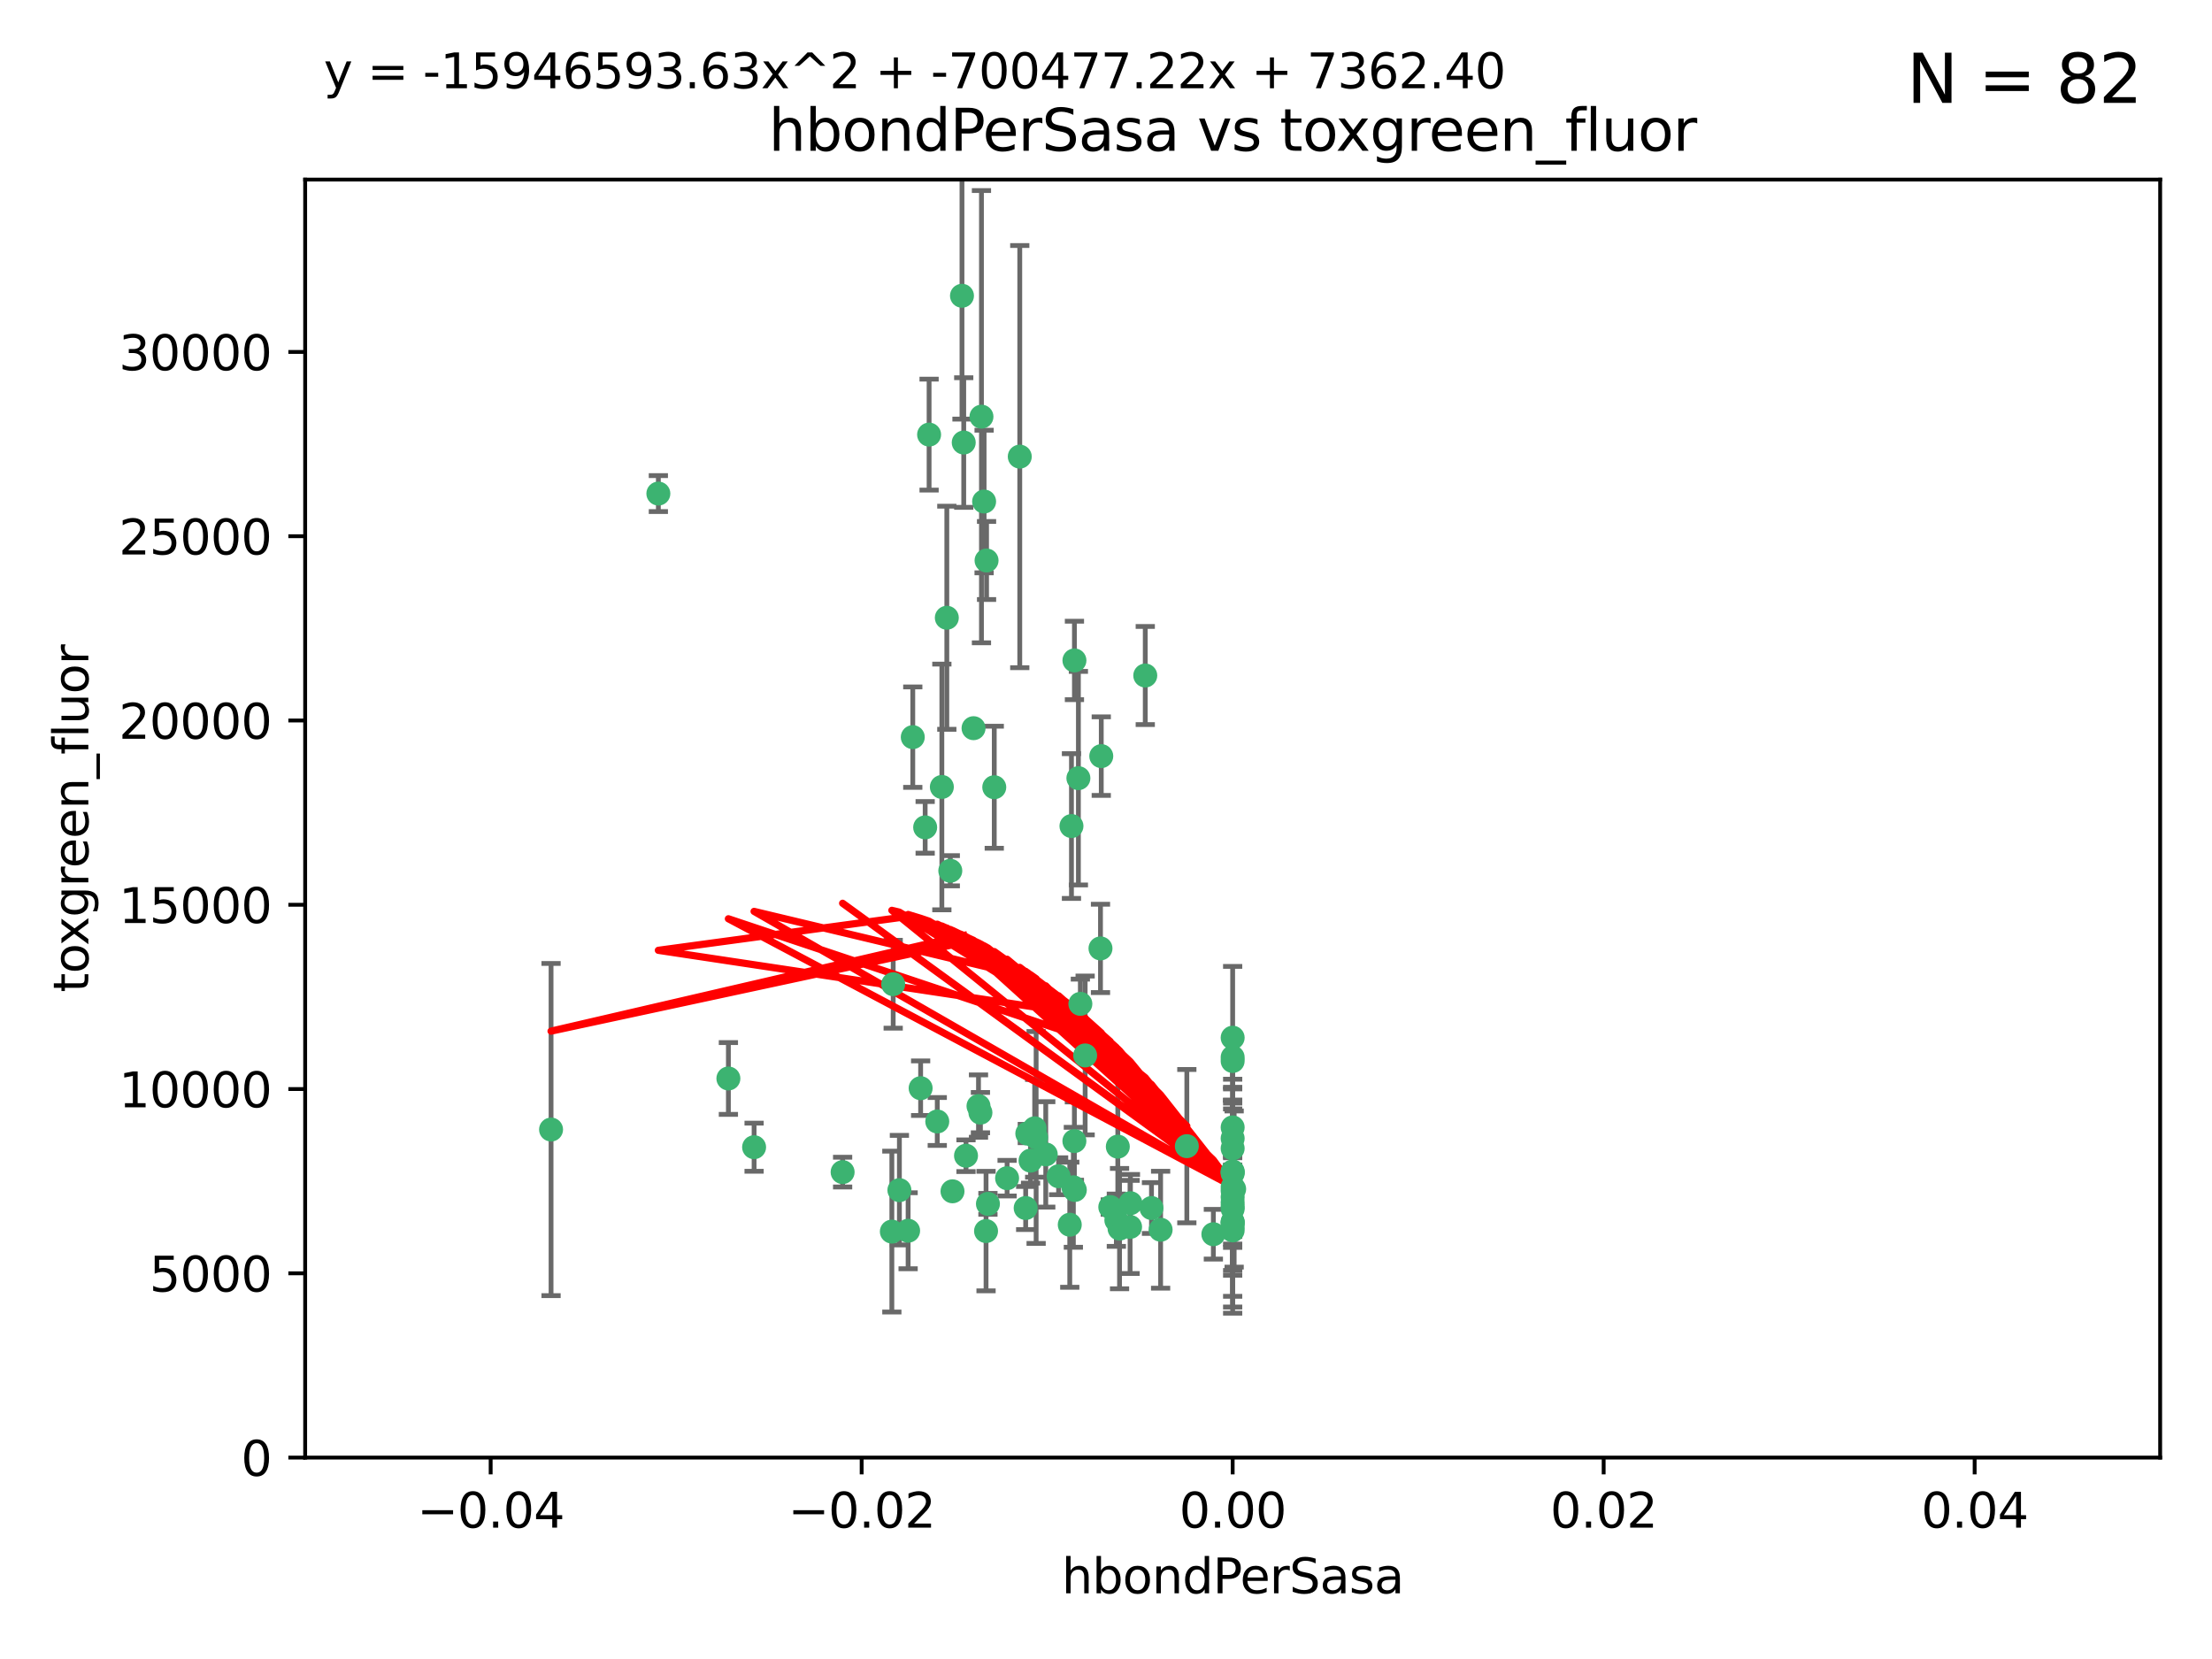 <?xml version="1.0" encoding="utf-8" standalone="no"?>
<!DOCTYPE svg PUBLIC "-//W3C//DTD SVG 1.1//EN"
  "http://www.w3.org/Graphics/SVG/1.1/DTD/svg11.dtd">
<svg xmlns:xlink="http://www.w3.org/1999/xlink" width="460.8pt" height="345.6pt" viewBox="0 0 460.8 345.6" xmlns="http://www.w3.org/2000/svg" version="1.1">
 <defs>
  <style type="text/css">*{stroke-linejoin: round; stroke-linecap: butt}</style>
 </defs>
 <g id="figure_1">
  <g id="patch_1">
   <path d="M 0 345.6 
L 460.8 345.6 
L 460.8 0 
L 0 0 
z
" style="fill: #ffffff"/>
  </g>
  <g id="axes_1">
   <g id="patch_2">
    <path d="M 63.571 303.64 
L 450 303.64 
L 450 37.411 
L 63.571 37.411 
z
" style="fill: #ffffff"/>
   </g>
   <g id="PathCollection_1">
    <defs>
     <path id="mb177a70de7" d="M 0 1.118 
C 0.297 1.118 0.581 1 0.791 0.791 
C 1 0.581 1.118 0.297 1.118 0 
C 1.118 -0.297 1 -0.581 0.791 -0.791 
C 0.581 -1 0.297 -1.118 0 -1.118 
C -0.297 -1.118 -0.581 -1 -0.791 -0.791 
C -1 -0.581 -1.118 -0.297 -1.118 0 
C -1.118 0.297 -1 0.581 -0.791 0.791 
C -0.581 1 -0.297 1.118 0 1.118 
z
" style="stroke: #3cb371"/>
    </defs>
    <g clip-path="url(#p4cd5a8205b)">
     <use xlink:href="#mb177a70de7" x="200.763" y="92.187" style="fill: #3cb371; stroke: #3cb371"/>
     <use xlink:href="#mb177a70de7" x="114.795" y="235.304" style="fill: #3cb371; stroke: #3cb371"/>
     <use xlink:href="#mb177a70de7" x="202.808" y="151.693" style="fill: #3cb371; stroke: #3cb371"/>
     <use xlink:href="#mb177a70de7" x="196.206" y="163.936" style="fill: #3cb371; stroke: #3cb371"/>
     <use xlink:href="#mb177a70de7" x="205.007" y="104.476" style="fill: #3cb371; stroke: #3cb371"/>
     <use xlink:href="#mb177a70de7" x="205.518" y="116.762" style="fill: #3cb371; stroke: #3cb371"/>
     <use xlink:href="#mb177a70de7" x="200.398" y="61.614" style="fill: #3cb371; stroke: #3cb371"/>
     <use xlink:href="#mb177a70de7" x="190.148" y="153.559" style="fill: #3cb371; stroke: #3cb371"/>
     <use xlink:href="#mb177a70de7" x="137.148" y="102.821" style="fill: #3cb371; stroke: #3cb371"/>
     <use xlink:href="#mb177a70de7" x="225.058" y="209.121" style="fill: #3cb371; stroke: #3cb371"/>
     <use xlink:href="#mb177a70de7" x="223.825" y="137.58" style="fill: #3cb371; stroke: #3cb371"/>
     <use xlink:href="#mb177a70de7" x="193.547" y="90.534" style="fill: #3cb371; stroke: #3cb371"/>
     <use xlink:href="#mb177a70de7" x="191.785" y="226.692" style="fill: #3cb371; stroke: #3cb371"/>
     <use xlink:href="#mb177a70de7" x="189.178" y="256.385" style="fill: #3cb371; stroke: #3cb371"/>
     <use xlink:href="#mb177a70de7" x="204.456" y="86.8" style="fill: #3cb371; stroke: #3cb371"/>
     <use xlink:href="#mb177a70de7" x="198.424" y="248.172" style="fill: #3cb371; stroke: #3cb371"/>
     <use xlink:href="#mb177a70de7" x="239.875" y="251.655" style="fill: #3cb371; stroke: #3cb371"/>
     <use xlink:href="#mb177a70de7" x="256.786" y="244.178" style="fill: #3cb371; stroke: #3cb371"/>
     <use xlink:href="#mb177a70de7" x="223.815" y="237.704" style="fill: #3cb371; stroke: #3cb371"/>
     <use xlink:href="#mb177a70de7" x="197.24" y="128.689" style="fill: #3cb371; stroke: #3cb371"/>
     <use xlink:href="#mb177a70de7" x="256.786" y="255.535" style="fill: #3cb371; stroke: #3cb371"/>
     <use xlink:href="#mb177a70de7" x="207.124" y="163.993" style="fill: #3cb371; stroke: #3cb371"/>
     <use xlink:href="#mb177a70de7" x="223.905" y="247.891" style="fill: #3cb371; stroke: #3cb371"/>
     <use xlink:href="#mb177a70de7" x="212.436" y="95.121" style="fill: #3cb371; stroke: #3cb371"/>
     <use xlink:href="#mb177a70de7" x="231.293" y="251.452" style="fill: #3cb371; stroke: #3cb371"/>
     <use xlink:href="#mb177a70de7" x="220.527" y="245.034" style="fill: #3cb371; stroke: #3cb371"/>
     <use xlink:href="#mb177a70de7" x="232.556" y="254.191" style="fill: #3cb371; stroke: #3cb371"/>
     <use xlink:href="#mb177a70de7" x="187.361" y="247.93" style="fill: #3cb371; stroke: #3cb371"/>
     <use xlink:href="#mb177a70de7" x="186.069" y="205.029" style="fill: #3cb371; stroke: #3cb371"/>
     <use xlink:href="#mb177a70de7" x="204.242" y="231.782" style="fill: #3cb371; stroke: #3cb371"/>
     <use xlink:href="#mb177a70de7" x="223.6" y="247.337" style="fill: #3cb371; stroke: #3cb371"/>
     <use xlink:href="#mb177a70de7" x="229.414" y="157.513" style="fill: #3cb371; stroke: #3cb371"/>
     <use xlink:href="#mb177a70de7" x="205.411" y="256.455" style="fill: #3cb371; stroke: #3cb371"/>
     <use xlink:href="#mb177a70de7" x="195.25" y="233.624" style="fill: #3cb371; stroke: #3cb371"/>
     <use xlink:href="#mb177a70de7" x="226.056" y="219.87" style="fill: #3cb371; stroke: #3cb371"/>
     <use xlink:href="#mb177a70de7" x="197.964" y="181.395" style="fill: #3cb371; stroke: #3cb371"/>
     <use xlink:href="#mb177a70de7" x="205.805" y="250.788" style="fill: #3cb371; stroke: #3cb371"/>
     <use xlink:href="#mb177a70de7" x="235.418" y="255.594" style="fill: #3cb371; stroke: #3cb371"/>
     <use xlink:href="#mb177a70de7" x="223.205" y="172.082" style="fill: #3cb371; stroke: #3cb371"/>
     <use xlink:href="#mb177a70de7" x="185.789" y="256.562" style="fill: #3cb371; stroke: #3cb371"/>
     <use xlink:href="#mb177a70de7" x="256.786" y="234.855" style="fill: #3cb371; stroke: #3cb371"/>
     <use xlink:href="#mb177a70de7" x="157.092" y="238.981" style="fill: #3cb371; stroke: #3cb371"/>
     <use xlink:href="#mb177a70de7" x="215.846" y="236.959" style="fill: #3cb371; stroke: #3cb371"/>
     <use xlink:href="#mb177a70de7" x="214.682" y="241.778" style="fill: #3cb371; stroke: #3cb371"/>
     <use xlink:href="#mb177a70de7" x="192.729" y="172.356" style="fill: #3cb371; stroke: #3cb371"/>
     <use xlink:href="#mb177a70de7" x="222.852" y="255.131" style="fill: #3cb371; stroke: #3cb371"/>
     <use xlink:href="#mb177a70de7" x="214.007" y="236.134" style="fill: #3cb371; stroke: #3cb371"/>
     <use xlink:href="#mb177a70de7" x="247.239" y="238.765" style="fill: #3cb371; stroke: #3cb371"/>
     <use xlink:href="#mb177a70de7" x="217.85" y="240.483" style="fill: #3cb371; stroke: #3cb371"/>
     <use xlink:href="#mb177a70de7" x="256.786" y="248.063" style="fill: #3cb371; stroke: #3cb371"/>
     <use xlink:href="#mb177a70de7" x="256.786" y="249.379" style="fill: #3cb371; stroke: #3cb371"/>
     <use xlink:href="#mb177a70de7" x="257.097" y="247.697" style="fill: #3cb371; stroke: #3cb371"/>
     <use xlink:href="#mb177a70de7" x="175.533" y="244.17" style="fill: #3cb371; stroke: #3cb371"/>
     <use xlink:href="#mb177a70de7" x="256.786" y="254.514" style="fill: #3cb371; stroke: #3cb371"/>
     <use xlink:href="#mb177a70de7" x="256.786" y="244.423" style="fill: #3cb371; stroke: #3cb371"/>
     <use xlink:href="#mb177a70de7" x="256.786" y="216.17" style="fill: #3cb371; stroke: #3cb371"/>
     <use xlink:href="#mb177a70de7" x="241.778" y="256.174" style="fill: #3cb371; stroke: #3cb371"/>
     <use xlink:href="#mb177a70de7" x="224.65" y="162.105" style="fill: #3cb371; stroke: #3cb371"/>
     <use xlink:href="#mb177a70de7" x="233.222" y="255.94" style="fill: #3cb371; stroke: #3cb371"/>
     <use xlink:href="#mb177a70de7" x="256.786" y="254.661" style="fill: #3cb371; stroke: #3cb371"/>
     <use xlink:href="#mb177a70de7" x="238.58" y="140.722" style="fill: #3cb371; stroke: #3cb371"/>
     <use xlink:href="#mb177a70de7" x="203.839" y="230.415" style="fill: #3cb371; stroke: #3cb371"/>
     <use xlink:href="#mb177a70de7" x="229.252" y="197.571" style="fill: #3cb371; stroke: #3cb371"/>
     <use xlink:href="#mb177a70de7" x="256.786" y="254.764" style="fill: #3cb371; stroke: #3cb371"/>
     <use xlink:href="#mb177a70de7" x="235.49" y="250.652" style="fill: #3cb371; stroke: #3cb371"/>
     <use xlink:href="#mb177a70de7" x="209.797" y="245.439" style="fill: #3cb371; stroke: #3cb371"/>
     <use xlink:href="#mb177a70de7" x="252.766" y="257.112" style="fill: #3cb371; stroke: #3cb371"/>
     <use xlink:href="#mb177a70de7" x="256.786" y="221.023" style="fill: #3cb371; stroke: #3cb371"/>
     <use xlink:href="#mb177a70de7" x="256.786" y="237.152" style="fill: #3cb371; stroke: #3cb371"/>
     <use xlink:href="#mb177a70de7" x="232.861" y="238.866" style="fill: #3cb371; stroke: #3cb371"/>
     <use xlink:href="#mb177a70de7" x="151.737" y="224.667" style="fill: #3cb371; stroke: #3cb371"/>
     <use xlink:href="#mb177a70de7" x="256.786" y="251.374" style="fill: #3cb371; stroke: #3cb371"/>
     <use xlink:href="#mb177a70de7" x="256.786" y="239.234" style="fill: #3cb371; stroke: #3cb371"/>
     <use xlink:href="#mb177a70de7" x="215.544" y="235.051" style="fill: #3cb371; stroke: #3cb371"/>
     <use xlink:href="#mb177a70de7" x="256.786" y="244.025" style="fill: #3cb371; stroke: #3cb371"/>
     <use xlink:href="#mb177a70de7" x="256.786" y="250.509" style="fill: #3cb371; stroke: #3cb371"/>
     <use xlink:href="#mb177a70de7" x="256.786" y="220.252" style="fill: #3cb371; stroke: #3cb371"/>
     <use xlink:href="#mb177a70de7" x="256.786" y="256.316" style="fill: #3cb371; stroke: #3cb371"/>
     <use xlink:href="#mb177a70de7" x="201.238" y="240.757" style="fill: #3cb371; stroke: #3cb371"/>
     <use xlink:href="#mb177a70de7" x="256.786" y="251.825" style="fill: #3cb371; stroke: #3cb371"/>
     <use xlink:href="#mb177a70de7" x="213.667" y="251.653" style="fill: #3cb371; stroke: #3cb371"/>
     <use xlink:href="#mb177a70de7" x="256.786" y="247.276" style="fill: #3cb371; stroke: #3cb371"/>
    </g>
   </g>
   <g id="matplotlib.axis_1">
    <g id="xtick_1">
     <g id="line2d_1">
      <defs>
       <path id="m78fe5f874c" d="M 0 0 
L 0 3.5 
" style="stroke: #000000; stroke-width: 0.8"/>
      </defs>
      <g>
       <use xlink:href="#m78fe5f874c" x="102.214" y="303.64" style="stroke: #000000; stroke-width: 0.8"/>
      </g>
     </g>
     <g id="text_1">
      <!-- −0.04 -->
      <g transform="translate(86.891 318.238)scale(0.1 -0.1)">
       <defs>
        <path id="DejaVuSans-2212" d="M 678 2272 
L 4684 2272 
L 4684 1741 
L 678 1741 
L 678 2272 
z
" transform="scale(0.016)"/>
        <path id="DejaVuSans-30" d="M 2034 4250 
Q 1547 4250 1301 3770 
Q 1056 3291 1056 2328 
Q 1056 1369 1301 889 
Q 1547 409 2034 409 
Q 2525 409 2770 889 
Q 3016 1369 3016 2328 
Q 3016 3291 2770 3770 
Q 2525 4250 2034 4250 
z
M 2034 4750 
Q 2819 4750 3233 4129 
Q 3647 3509 3647 2328 
Q 3647 1150 3233 529 
Q 2819 -91 2034 -91 
Q 1250 -91 836 529 
Q 422 1150 422 2328 
Q 422 3509 836 4129 
Q 1250 4750 2034 4750 
z
" transform="scale(0.016)"/>
        <path id="DejaVuSans-2e" d="M 684 794 
L 1344 794 
L 1344 0 
L 684 0 
L 684 794 
z
" transform="scale(0.016)"/>
        <path id="DejaVuSans-34" d="M 2419 4116 
L 825 1625 
L 2419 1625 
L 2419 4116 
z
M 2253 4666 
L 3047 4666 
L 3047 1625 
L 3713 1625 
L 3713 1100 
L 3047 1100 
L 3047 0 
L 2419 0 
L 2419 1100 
L 313 1100 
L 313 1709 
L 2253 4666 
z
" transform="scale(0.016)"/>
       </defs>
       <use xlink:href="#DejaVuSans-2212"/>
       <use xlink:href="#DejaVuSans-30" x="83.789"/>
       <use xlink:href="#DejaVuSans-2e" x="147.412"/>
       <use xlink:href="#DejaVuSans-30" x="179.199"/>
       <use xlink:href="#DejaVuSans-34" x="242.822"/>
      </g>
     </g>
    </g>
    <g id="xtick_2">
     <g id="line2d_2">
      <g>
       <use xlink:href="#m78fe5f874c" x="179.5" y="303.64" style="stroke: #000000; stroke-width: 0.8"/>
      </g>
     </g>
     <g id="text_2">
      <!-- −0.02 -->
      <g transform="translate(164.177 318.238)scale(0.1 -0.1)">
       <defs>
        <path id="DejaVuSans-32" d="M 1228 531 
L 3431 531 
L 3431 0 
L 469 0 
L 469 531 
Q 828 903 1448 1529 
Q 2069 2156 2228 2338 
Q 2531 2678 2651 2914 
Q 2772 3150 2772 3378 
Q 2772 3750 2511 3984 
Q 2250 4219 1831 4219 
Q 1534 4219 1204 4116 
Q 875 4013 500 3803 
L 500 4441 
Q 881 4594 1212 4672 
Q 1544 4750 1819 4750 
Q 2544 4750 2975 4387 
Q 3406 4025 3406 3419 
Q 3406 3131 3298 2873 
Q 3191 2616 2906 2266 
Q 2828 2175 2409 1742 
Q 1991 1309 1228 531 
z
" transform="scale(0.016)"/>
       </defs>
       <use xlink:href="#DejaVuSans-2212"/>
       <use xlink:href="#DejaVuSans-30" x="83.789"/>
       <use xlink:href="#DejaVuSans-2e" x="147.412"/>
       <use xlink:href="#DejaVuSans-30" x="179.199"/>
       <use xlink:href="#DejaVuSans-32" x="242.822"/>
      </g>
     </g>
    </g>
    <g id="xtick_3">
     <g id="line2d_3">
      <g>
       <use xlink:href="#m78fe5f874c" x="256.786" y="303.64" style="stroke: #000000; stroke-width: 0.8"/>
      </g>
     </g>
     <g id="text_3">
      <!-- 0.00 -->
      <g transform="translate(245.653 318.238)scale(0.1 -0.1)">
       <use xlink:href="#DejaVuSans-30"/>
       <use xlink:href="#DejaVuSans-2e" x="63.623"/>
       <use xlink:href="#DejaVuSans-30" x="95.41"/>
       <use xlink:href="#DejaVuSans-30" x="159.033"/>
      </g>
     </g>
    </g>
    <g id="xtick_4">
     <g id="line2d_4">
      <g>
       <use xlink:href="#m78fe5f874c" x="334.071" y="303.64" style="stroke: #000000; stroke-width: 0.8"/>
      </g>
     </g>
     <g id="text_4">
      <!-- 0.02 -->
      <g transform="translate(322.939 318.238)scale(0.1 -0.1)">
       <use xlink:href="#DejaVuSans-30"/>
       <use xlink:href="#DejaVuSans-2e" x="63.623"/>
       <use xlink:href="#DejaVuSans-30" x="95.41"/>
       <use xlink:href="#DejaVuSans-32" x="159.033"/>
      </g>
     </g>
    </g>
    <g id="xtick_5">
     <g id="line2d_5">
      <g>
       <use xlink:href="#m78fe5f874c" x="411.357" y="303.64" style="stroke: #000000; stroke-width: 0.8"/>
      </g>
     </g>
     <g id="text_5">
      <!-- 0.04 -->
      <g transform="translate(400.224 318.238)scale(0.1 -0.1)">
       <use xlink:href="#DejaVuSans-30"/>
       <use xlink:href="#DejaVuSans-2e" x="63.623"/>
       <use xlink:href="#DejaVuSans-30" x="95.41"/>
       <use xlink:href="#DejaVuSans-34" x="159.033"/>
      </g>
     </g>
    </g>
    <g id="text_6">
     <!-- hbondPerSasa -->
     <g transform="translate(221.168 331.917)scale(0.1 -0.1)">
      <defs>
       <path id="DejaVuSans-68" d="M 3513 2113 
L 3513 0 
L 2938 0 
L 2938 2094 
Q 2938 2591 2744 2837 
Q 2550 3084 2163 3084 
Q 1697 3084 1428 2787 
Q 1159 2491 1159 1978 
L 1159 0 
L 581 0 
L 581 4863 
L 1159 4863 
L 1159 2956 
Q 1366 3272 1645 3428 
Q 1925 3584 2291 3584 
Q 2894 3584 3203 3211 
Q 3513 2838 3513 2113 
z
" transform="scale(0.016)"/>
       <path id="DejaVuSans-62" d="M 3116 1747 
Q 3116 2381 2855 2742 
Q 2594 3103 2138 3103 
Q 1681 3103 1420 2742 
Q 1159 2381 1159 1747 
Q 1159 1113 1420 752 
Q 1681 391 2138 391 
Q 2594 391 2855 752 
Q 3116 1113 3116 1747 
z
M 1159 2969 
Q 1341 3281 1617 3432 
Q 1894 3584 2278 3584 
Q 2916 3584 3314 3078 
Q 3713 2572 3713 1747 
Q 3713 922 3314 415 
Q 2916 -91 2278 -91 
Q 1894 -91 1617 61 
Q 1341 213 1159 525 
L 1159 0 
L 581 0 
L 581 4863 
L 1159 4863 
L 1159 2969 
z
" transform="scale(0.016)"/>
       <path id="DejaVuSans-6f" d="M 1959 3097 
Q 1497 3097 1228 2736 
Q 959 2375 959 1747 
Q 959 1119 1226 758 
Q 1494 397 1959 397 
Q 2419 397 2687 759 
Q 2956 1122 2956 1747 
Q 2956 2369 2687 2733 
Q 2419 3097 1959 3097 
z
M 1959 3584 
Q 2709 3584 3137 3096 
Q 3566 2609 3566 1747 
Q 3566 888 3137 398 
Q 2709 -91 1959 -91 
Q 1206 -91 779 398 
Q 353 888 353 1747 
Q 353 2609 779 3096 
Q 1206 3584 1959 3584 
z
" transform="scale(0.016)"/>
       <path id="DejaVuSans-6e" d="M 3513 2113 
L 3513 0 
L 2938 0 
L 2938 2094 
Q 2938 2591 2744 2837 
Q 2550 3084 2163 3084 
Q 1697 3084 1428 2787 
Q 1159 2491 1159 1978 
L 1159 0 
L 581 0 
L 581 3500 
L 1159 3500 
L 1159 2956 
Q 1366 3272 1645 3428 
Q 1925 3584 2291 3584 
Q 2894 3584 3203 3211 
Q 3513 2838 3513 2113 
z
" transform="scale(0.016)"/>
       <path id="DejaVuSans-64" d="M 2906 2969 
L 2906 4863 
L 3481 4863 
L 3481 0 
L 2906 0 
L 2906 525 
Q 2725 213 2448 61 
Q 2172 -91 1784 -91 
Q 1150 -91 751 415 
Q 353 922 353 1747 
Q 353 2572 751 3078 
Q 1150 3584 1784 3584 
Q 2172 3584 2448 3432 
Q 2725 3281 2906 2969 
z
M 947 1747 
Q 947 1113 1208 752 
Q 1469 391 1925 391 
Q 2381 391 2643 752 
Q 2906 1113 2906 1747 
Q 2906 2381 2643 2742 
Q 2381 3103 1925 3103 
Q 1469 3103 1208 2742 
Q 947 2381 947 1747 
z
" transform="scale(0.016)"/>
       <path id="DejaVuSans-50" d="M 1259 4147 
L 1259 2394 
L 2053 2394 
Q 2494 2394 2734 2622 
Q 2975 2850 2975 3272 
Q 2975 3691 2734 3919 
Q 2494 4147 2053 4147 
L 1259 4147 
z
M 628 4666 
L 2053 4666 
Q 2838 4666 3239 4311 
Q 3641 3956 3641 3272 
Q 3641 2581 3239 2228 
Q 2838 1875 2053 1875 
L 1259 1875 
L 1259 0 
L 628 0 
L 628 4666 
z
" transform="scale(0.016)"/>
       <path id="DejaVuSans-65" d="M 3597 1894 
L 3597 1613 
L 953 1613 
Q 991 1019 1311 708 
Q 1631 397 2203 397 
Q 2534 397 2845 478 
Q 3156 559 3463 722 
L 3463 178 
Q 3153 47 2828 -22 
Q 2503 -91 2169 -91 
Q 1331 -91 842 396 
Q 353 884 353 1716 
Q 353 2575 817 3079 
Q 1281 3584 2069 3584 
Q 2775 3584 3186 3129 
Q 3597 2675 3597 1894 
z
M 3022 2063 
Q 3016 2534 2758 2815 
Q 2500 3097 2075 3097 
Q 1594 3097 1305 2825 
Q 1016 2553 972 2059 
L 3022 2063 
z
" transform="scale(0.016)"/>
       <path id="DejaVuSans-72" d="M 2631 2963 
Q 2534 3019 2420 3045 
Q 2306 3072 2169 3072 
Q 1681 3072 1420 2755 
Q 1159 2438 1159 1844 
L 1159 0 
L 581 0 
L 581 3500 
L 1159 3500 
L 1159 2956 
Q 1341 3275 1631 3429 
Q 1922 3584 2338 3584 
Q 2397 3584 2469 3576 
Q 2541 3569 2628 3553 
L 2631 2963 
z
" transform="scale(0.016)"/>
       <path id="DejaVuSans-53" d="M 3425 4513 
L 3425 3897 
Q 3066 4069 2747 4153 
Q 2428 4238 2131 4238 
Q 1616 4238 1336 4038 
Q 1056 3838 1056 3469 
Q 1056 3159 1242 3001 
Q 1428 2844 1947 2747 
L 2328 2669 
Q 3034 2534 3370 2195 
Q 3706 1856 3706 1288 
Q 3706 609 3251 259 
Q 2797 -91 1919 -91 
Q 1588 -91 1214 -16 
Q 841 59 441 206 
L 441 856 
Q 825 641 1194 531 
Q 1563 422 1919 422 
Q 2459 422 2753 634 
Q 3047 847 3047 1241 
Q 3047 1584 2836 1778 
Q 2625 1972 2144 2069 
L 1759 2144 
Q 1053 2284 737 2584 
Q 422 2884 422 3419 
Q 422 4038 858 4394 
Q 1294 4750 2059 4750 
Q 2388 4750 2728 4690 
Q 3069 4631 3425 4513 
z
" transform="scale(0.016)"/>
       <path id="DejaVuSans-61" d="M 2194 1759 
Q 1497 1759 1228 1600 
Q 959 1441 959 1056 
Q 959 750 1161 570 
Q 1363 391 1709 391 
Q 2188 391 2477 730 
Q 2766 1069 2766 1631 
L 2766 1759 
L 2194 1759 
z
M 3341 1997 
L 3341 0 
L 2766 0 
L 2766 531 
Q 2569 213 2275 61 
Q 1981 -91 1556 -91 
Q 1019 -91 701 211 
Q 384 513 384 1019 
Q 384 1609 779 1909 
Q 1175 2209 1959 2209 
L 2766 2209 
L 2766 2266 
Q 2766 2663 2505 2880 
Q 2244 3097 1772 3097 
Q 1472 3097 1187 3025 
Q 903 2953 641 2809 
L 641 3341 
Q 956 3463 1253 3523 
Q 1550 3584 1831 3584 
Q 2591 3584 2966 3190 
Q 3341 2797 3341 1997 
z
" transform="scale(0.016)"/>
       <path id="DejaVuSans-73" d="M 2834 3397 
L 2834 2853 
Q 2591 2978 2328 3040 
Q 2066 3103 1784 3103 
Q 1356 3103 1142 2972 
Q 928 2841 928 2578 
Q 928 2378 1081 2264 
Q 1234 2150 1697 2047 
L 1894 2003 
Q 2506 1872 2764 1633 
Q 3022 1394 3022 966 
Q 3022 478 2636 193 
Q 2250 -91 1575 -91 
Q 1294 -91 989 -36 
Q 684 19 347 128 
L 347 722 
Q 666 556 975 473 
Q 1284 391 1588 391 
Q 1994 391 2212 530 
Q 2431 669 2431 922 
Q 2431 1156 2273 1281 
Q 2116 1406 1581 1522 
L 1381 1569 
Q 847 1681 609 1914 
Q 372 2147 372 2553 
Q 372 3047 722 3315 
Q 1072 3584 1716 3584 
Q 2034 3584 2315 3537 
Q 2597 3491 2834 3397 
z
" transform="scale(0.016)"/>
      </defs>
      <use xlink:href="#DejaVuSans-68"/>
      <use xlink:href="#DejaVuSans-62" x="63.379"/>
      <use xlink:href="#DejaVuSans-6f" x="126.855"/>
      <use xlink:href="#DejaVuSans-6e" x="188.037"/>
      <use xlink:href="#DejaVuSans-64" x="251.416"/>
      <use xlink:href="#DejaVuSans-50" x="314.893"/>
      <use xlink:href="#DejaVuSans-65" x="371.57"/>
      <use xlink:href="#DejaVuSans-72" x="433.094"/>
      <use xlink:href="#DejaVuSans-53" x="474.207"/>
      <use xlink:href="#DejaVuSans-61" x="537.684"/>
      <use xlink:href="#DejaVuSans-73" x="598.963"/>
      <use xlink:href="#DejaVuSans-61" x="651.062"/>
     </g>
    </g>
   </g>
   <g id="matplotlib.axis_2">
    <g id="ytick_1">
     <g id="line2d_6">
      <defs>
       <path id="md855a80937" d="M 0 0 
L -3.5 0 
" style="stroke: #000000; stroke-width: 0.8"/>
      </defs>
      <g>
       <use xlink:href="#md855a80937" x="63.571" y="303.64" style="stroke: #000000; stroke-width: 0.8"/>
      </g>
     </g>
     <g id="text_7">
      <!-- 0 -->
      <g transform="translate(50.209 307.439)scale(0.1 -0.1)">
       <use xlink:href="#DejaVuSans-30"/>
      </g>
     </g>
    </g>
    <g id="ytick_2">
     <g id="line2d_7">
      <g>
       <use xlink:href="#md855a80937" x="63.571" y="265.253" style="stroke: #000000; stroke-width: 0.8"/>
      </g>
     </g>
     <g id="text_8">
      <!-- 5000 -->
      <g transform="translate(31.121 269.052)scale(0.1 -0.1)">
       <defs>
        <path id="DejaVuSans-35" d="M 691 4666 
L 3169 4666 
L 3169 4134 
L 1269 4134 
L 1269 2991 
Q 1406 3038 1543 3061 
Q 1681 3084 1819 3084 
Q 2600 3084 3056 2656 
Q 3513 2228 3513 1497 
Q 3513 744 3044 326 
Q 2575 -91 1722 -91 
Q 1428 -91 1123 -41 
Q 819 9 494 109 
L 494 744 
Q 775 591 1075 516 
Q 1375 441 1709 441 
Q 2250 441 2565 725 
Q 2881 1009 2881 1497 
Q 2881 1984 2565 2268 
Q 2250 2553 1709 2553 
Q 1456 2553 1204 2497 
Q 953 2441 691 2322 
L 691 4666 
z
" transform="scale(0.016)"/>
       </defs>
       <use xlink:href="#DejaVuSans-35"/>
       <use xlink:href="#DejaVuSans-30" x="63.623"/>
       <use xlink:href="#DejaVuSans-30" x="127.246"/>
       <use xlink:href="#DejaVuSans-30" x="190.869"/>
      </g>
     </g>
    </g>
    <g id="ytick_3">
     <g id="line2d_8">
      <g>
       <use xlink:href="#md855a80937" x="63.571" y="226.866" style="stroke: #000000; stroke-width: 0.8"/>
      </g>
     </g>
     <g id="text_9">
      <!-- 10000 -->
      <g transform="translate(24.759 230.665)scale(0.1 -0.1)">
       <defs>
        <path id="DejaVuSans-31" d="M 794 531 
L 1825 531 
L 1825 4091 
L 703 3866 
L 703 4441 
L 1819 4666 
L 2450 4666 
L 2450 531 
L 3481 531 
L 3481 0 
L 794 0 
L 794 531 
z
" transform="scale(0.016)"/>
       </defs>
       <use xlink:href="#DejaVuSans-31"/>
       <use xlink:href="#DejaVuSans-30" x="63.623"/>
       <use xlink:href="#DejaVuSans-30" x="127.246"/>
       <use xlink:href="#DejaVuSans-30" x="190.869"/>
       <use xlink:href="#DejaVuSans-30" x="254.492"/>
      </g>
     </g>
    </g>
    <g id="ytick_4">
     <g id="line2d_9">
      <g>
       <use xlink:href="#md855a80937" x="63.571" y="188.479" style="stroke: #000000; stroke-width: 0.8"/>
      </g>
     </g>
     <g id="text_10">
      <!-- 15000 -->
      <g transform="translate(24.759 192.278)scale(0.1 -0.1)">
       <use xlink:href="#DejaVuSans-31"/>
       <use xlink:href="#DejaVuSans-35" x="63.623"/>
       <use xlink:href="#DejaVuSans-30" x="127.246"/>
       <use xlink:href="#DejaVuSans-30" x="190.869"/>
       <use xlink:href="#DejaVuSans-30" x="254.492"/>
      </g>
     </g>
    </g>
    <g id="ytick_5">
     <g id="line2d_10">
      <g>
       <use xlink:href="#md855a80937" x="63.571" y="150.092" style="stroke: #000000; stroke-width: 0.8"/>
      </g>
     </g>
     <g id="text_11">
      <!-- 20000 -->
      <g transform="translate(24.759 153.891)scale(0.1 -0.1)">
       <use xlink:href="#DejaVuSans-32"/>
       <use xlink:href="#DejaVuSans-30" x="63.623"/>
       <use xlink:href="#DejaVuSans-30" x="127.246"/>
       <use xlink:href="#DejaVuSans-30" x="190.869"/>
       <use xlink:href="#DejaVuSans-30" x="254.492"/>
      </g>
     </g>
    </g>
    <g id="ytick_6">
     <g id="line2d_11">
      <g>
       <use xlink:href="#md855a80937" x="63.571" y="111.705" style="stroke: #000000; stroke-width: 0.8"/>
      </g>
     </g>
     <g id="text_12">
      <!-- 25000 -->
      <g transform="translate(24.759 115.504)scale(0.1 -0.1)">
       <use xlink:href="#DejaVuSans-32"/>
       <use xlink:href="#DejaVuSans-35" x="63.623"/>
       <use xlink:href="#DejaVuSans-30" x="127.246"/>
       <use xlink:href="#DejaVuSans-30" x="190.869"/>
       <use xlink:href="#DejaVuSans-30" x="254.492"/>
      </g>
     </g>
    </g>
    <g id="ytick_7">
     <g id="line2d_12">
      <g>
       <use xlink:href="#md855a80937" x="63.571" y="73.317" style="stroke: #000000; stroke-width: 0.8"/>
      </g>
     </g>
     <g id="text_13">
      <!-- 30000 -->
      <g transform="translate(24.759 77.117)scale(0.1 -0.1)">
       <defs>
        <path id="DejaVuSans-33" d="M 2597 2516 
Q 3050 2419 3304 2112 
Q 3559 1806 3559 1356 
Q 3559 666 3084 287 
Q 2609 -91 1734 -91 
Q 1441 -91 1130 -33 
Q 819 25 488 141 
L 488 750 
Q 750 597 1062 519 
Q 1375 441 1716 441 
Q 2309 441 2620 675 
Q 2931 909 2931 1356 
Q 2931 1769 2642 2001 
Q 2353 2234 1838 2234 
L 1294 2234 
L 1294 2753 
L 1863 2753 
Q 2328 2753 2575 2939 
Q 2822 3125 2822 3475 
Q 2822 3834 2567 4026 
Q 2313 4219 1838 4219 
Q 1578 4219 1281 4162 
Q 984 4106 628 3988 
L 628 4550 
Q 988 4650 1302 4700 
Q 1616 4750 1894 4750 
Q 2613 4750 3031 4423 
Q 3450 4097 3450 3541 
Q 3450 3153 3228 2886 
Q 3006 2619 2597 2516 
z
" transform="scale(0.016)"/>
       </defs>
       <use xlink:href="#DejaVuSans-33"/>
       <use xlink:href="#DejaVuSans-30" x="63.623"/>
       <use xlink:href="#DejaVuSans-30" x="127.246"/>
       <use xlink:href="#DejaVuSans-30" x="190.869"/>
       <use xlink:href="#DejaVuSans-30" x="254.492"/>
      </g>
     </g>
    </g>
    <g id="text_14">
     <!-- toxgreen_fluor -->
     <g transform="translate(18.401 206.72)rotate(-90)scale(0.1 -0.1)">
      <defs>
       <path id="DejaVuSans-74" d="M 1172 4494 
L 1172 3500 
L 2356 3500 
L 2356 3053 
L 1172 3053 
L 1172 1153 
Q 1172 725 1289 603 
Q 1406 481 1766 481 
L 2356 481 
L 2356 0 
L 1766 0 
Q 1100 0 847 248 
Q 594 497 594 1153 
L 594 3053 
L 172 3053 
L 172 3500 
L 594 3500 
L 594 4494 
L 1172 4494 
z
" transform="scale(0.016)"/>
       <path id="DejaVuSans-78" d="M 3513 3500 
L 2247 1797 
L 3578 0 
L 2900 0 
L 1881 1375 
L 863 0 
L 184 0 
L 1544 1831 
L 300 3500 
L 978 3500 
L 1906 2253 
L 2834 3500 
L 3513 3500 
z
" transform="scale(0.016)"/>
       <path id="DejaVuSans-67" d="M 2906 1791 
Q 2906 2416 2648 2759 
Q 2391 3103 1925 3103 
Q 1463 3103 1205 2759 
Q 947 2416 947 1791 
Q 947 1169 1205 825 
Q 1463 481 1925 481 
Q 2391 481 2648 825 
Q 2906 1169 2906 1791 
z
M 3481 434 
Q 3481 -459 3084 -895 
Q 2688 -1331 1869 -1331 
Q 1566 -1331 1297 -1286 
Q 1028 -1241 775 -1147 
L 775 -588 
Q 1028 -725 1275 -790 
Q 1522 -856 1778 -856 
Q 2344 -856 2625 -561 
Q 2906 -266 2906 331 
L 2906 616 
Q 2728 306 2450 153 
Q 2172 0 1784 0 
Q 1141 0 747 490 
Q 353 981 353 1791 
Q 353 2603 747 3093 
Q 1141 3584 1784 3584 
Q 2172 3584 2450 3431 
Q 2728 3278 2906 2969 
L 2906 3500 
L 3481 3500 
L 3481 434 
z
" transform="scale(0.016)"/>
       <path id="DejaVuSans-5f" d="M 3263 -1063 
L 3263 -1509 
L -63 -1509 
L -63 -1063 
L 3263 -1063 
z
" transform="scale(0.016)"/>
       <path id="DejaVuSans-66" d="M 2375 4863 
L 2375 4384 
L 1825 4384 
Q 1516 4384 1395 4259 
Q 1275 4134 1275 3809 
L 1275 3500 
L 2222 3500 
L 2222 3053 
L 1275 3053 
L 1275 0 
L 697 0 
L 697 3053 
L 147 3053 
L 147 3500 
L 697 3500 
L 697 3744 
Q 697 4328 969 4595 
Q 1241 4863 1831 4863 
L 2375 4863 
z
" transform="scale(0.016)"/>
       <path id="DejaVuSans-6c" d="M 603 4863 
L 1178 4863 
L 1178 0 
L 603 0 
L 603 4863 
z
" transform="scale(0.016)"/>
       <path id="DejaVuSans-75" d="M 544 1381 
L 544 3500 
L 1119 3500 
L 1119 1403 
Q 1119 906 1312 657 
Q 1506 409 1894 409 
Q 2359 409 2629 706 
Q 2900 1003 2900 1516 
L 2900 3500 
L 3475 3500 
L 3475 0 
L 2900 0 
L 2900 538 
Q 2691 219 2414 64 
Q 2138 -91 1772 -91 
Q 1169 -91 856 284 
Q 544 659 544 1381 
z
M 1991 3584 
L 1991 3584 
z
" transform="scale(0.016)"/>
      </defs>
      <use xlink:href="#DejaVuSans-74"/>
      <use xlink:href="#DejaVuSans-6f" x="39.209"/>
      <use xlink:href="#DejaVuSans-78" x="97.266"/>
      <use xlink:href="#DejaVuSans-67" x="156.445"/>
      <use xlink:href="#DejaVuSans-72" x="219.922"/>
      <use xlink:href="#DejaVuSans-65" x="258.785"/>
      <use xlink:href="#DejaVuSans-65" x="320.309"/>
      <use xlink:href="#DejaVuSans-6e" x="381.832"/>
      <use xlink:href="#DejaVuSans-5f" x="445.211"/>
      <use xlink:href="#DejaVuSans-66" x="495.211"/>
      <use xlink:href="#DejaVuSans-6c" x="530.416"/>
      <use xlink:href="#DejaVuSans-75" x="558.199"/>
      <use xlink:href="#DejaVuSans-6f" x="621.578"/>
      <use xlink:href="#DejaVuSans-72" x="682.76"/>
     </g>
    </g>
   </g>
   <g id="LineCollection_1">
    <path d="M 200.763 105.69 
L 200.763 78.685 
" clip-path="url(#p4cd5a8205b)" style="fill: none; stroke: #696969"/>
    <path d="M 114.795 269.906 
L 114.795 200.702 
" clip-path="url(#p4cd5a8205b)" style="fill: none; stroke: #696969"/>
    <path d="M 202.808 152.217 
L 202.808 151.168 
" clip-path="url(#p4cd5a8205b)" style="fill: none; stroke: #696969"/>
    <path d="M 196.206 189.529 
L 196.206 138.343 
" clip-path="url(#p4cd5a8205b)" style="fill: none; stroke: #696969"/>
    <path d="M 205.007 119.328 
L 205.007 89.623 
" clip-path="url(#p4cd5a8205b)" style="fill: none; stroke: #696969"/>
    <path d="M 205.518 124.89 
L 205.518 108.635 
" clip-path="url(#p4cd5a8205b)" style="fill: none; stroke: #696969"/>
    <path d="M 200.398 87.306 
L 200.398 35.922 
" clip-path="url(#p4cd5a8205b)" style="fill: none; stroke: #696969"/>
    <path d="M 190.148 164.019 
L 190.148 143.098 
" clip-path="url(#p4cd5a8205b)" style="fill: none; stroke: #696969"/>
    <path d="M 137.148 106.565 
L 137.148 99.077 
" clip-path="url(#p4cd5a8205b)" style="fill: none; stroke: #696969"/>
    <path d="M 225.058 214.275 
L 225.058 203.967 
" clip-path="url(#p4cd5a8205b)" style="fill: none; stroke: #696969"/>
    <path d="M 223.825 145.75 
L 223.825 129.411 
" clip-path="url(#p4cd5a8205b)" style="fill: none; stroke: #696969"/>
    <path d="M 193.547 102.091 
L 193.547 78.978 
" clip-path="url(#p4cd5a8205b)" style="fill: none; stroke: #696969"/>
    <path d="M 191.785 232.376 
L 191.785 221.008 
" clip-path="url(#p4cd5a8205b)" style="fill: none; stroke: #696969"/>
    <path d="M 189.178 264.301 
L 189.178 248.47 
" clip-path="url(#p4cd5a8205b)" style="fill: none; stroke: #696969"/>
    <path d="M 204.456 133.906 
L 204.456 39.694 
" clip-path="url(#p4cd5a8205b)" style="fill: none; stroke: #696969"/>
    <path d="M 198.424 248.702 
L 198.424 247.642 
" clip-path="url(#p4cd5a8205b)" style="fill: none; stroke: #696969"/>
    <path d="M 239.875 256.945 
L 239.875 246.364 
" clip-path="url(#p4cd5a8205b)" style="fill: none; stroke: #696969"/>
    <path d="M 256.786 259.164 
L 256.786 229.192 
" clip-path="url(#p4cd5a8205b)" style="fill: none; stroke: #696969"/>
    <path d="M 223.815 245.854 
L 223.815 229.554 
" clip-path="url(#p4cd5a8205b)" style="fill: none; stroke: #696969"/>
    <path d="M 197.24 151.927 
L 197.24 105.45 
" clip-path="url(#p4cd5a8205b)" style="fill: none; stroke: #696969"/>
    <path d="M 256.786 272.278 
L 256.786 238.793 
" clip-path="url(#p4cd5a8205b)" style="fill: none; stroke: #696969"/>
    <path d="M 207.124 176.705 
L 207.124 151.281 
" clip-path="url(#p4cd5a8205b)" style="fill: none; stroke: #696969"/>
    <path d="M 223.905 248.596 
L 223.905 247.186 
" clip-path="url(#p4cd5a8205b)" style="fill: none; stroke: #696969"/>
    <path d="M 212.436 139.091 
L 212.436 51.151 
" clip-path="url(#p4cd5a8205b)" style="fill: none; stroke: #696969"/>
    <path d="M 231.293 252.966 
L 231.293 249.939 
" clip-path="url(#p4cd5a8205b)" style="fill: none; stroke: #696969"/>
    <path d="M 220.527 248.879 
L 220.527 241.19 
" clip-path="url(#p4cd5a8205b)" style="fill: none; stroke: #696969"/>
    <path d="M 232.556 259.641 
L 232.556 248.741 
" clip-path="url(#p4cd5a8205b)" style="fill: none; stroke: #696969"/>
    <path d="M 187.361 259.34 
L 187.361 236.521 
" clip-path="url(#p4cd5a8205b)" style="fill: none; stroke: #696969"/>
    <path d="M 186.069 214.186 
L 186.069 195.873 
" clip-path="url(#p4cd5a8205b)" style="fill: none; stroke: #696969"/>
    <path d="M 204.242 235.981 
L 204.242 227.583 
" clip-path="url(#p4cd5a8205b)" style="fill: none; stroke: #696969"/>
    <path d="M 223.6 259.829 
L 223.6 234.844 
" clip-path="url(#p4cd5a8205b)" style="fill: none; stroke: #696969"/>
    <path d="M 229.414 165.694 
L 229.414 149.332 
" clip-path="url(#p4cd5a8205b)" style="fill: none; stroke: #696969"/>
    <path d="M 205.411 268.903 
L 205.411 244.008 
" clip-path="url(#p4cd5a8205b)" style="fill: none; stroke: #696969"/>
    <path d="M 195.25 238.611 
L 195.25 228.638 
" clip-path="url(#p4cd5a8205b)" style="fill: none; stroke: #696969"/>
    <path d="M 226.056 236.411 
L 226.056 203.328 
" clip-path="url(#p4cd5a8205b)" style="fill: none; stroke: #696969"/>
    <path d="M 197.964 184.542 
L 197.964 178.247 
" clip-path="url(#p4cd5a8205b)" style="fill: none; stroke: #696969"/>
    <path d="M 205.805 252.97 
L 205.805 248.607 
" clip-path="url(#p4cd5a8205b)" style="fill: none; stroke: #696969"/>
    <path d="M 235.418 265.294 
L 235.418 245.895 
" clip-path="url(#p4cd5a8205b)" style="fill: none; stroke: #696969"/>
    <path d="M 223.205 187.16 
L 223.205 157.004 
" clip-path="url(#p4cd5a8205b)" style="fill: none; stroke: #696969"/>
    <path d="M 185.789 273.32 
L 185.789 239.805 
" clip-path="url(#p4cd5a8205b)" style="fill: none; stroke: #696969"/>
    <path d="M 256.786 242.872 
L 256.786 226.838 
" clip-path="url(#p4cd5a8205b)" style="fill: none; stroke: #696969"/>
    <path d="M 157.092 243.993 
L 157.092 233.968 
" clip-path="url(#p4cd5a8205b)" style="fill: none; stroke: #696969"/>
    <path d="M 215.846 259.025 
L 215.846 214.892 
" clip-path="url(#p4cd5a8205b)" style="fill: none; stroke: #696969"/>
    <path d="M 214.682 246.466 
L 214.682 237.089 
" clip-path="url(#p4cd5a8205b)" style="fill: none; stroke: #696969"/>
    <path d="M 192.729 177.734 
L 192.729 166.978 
" clip-path="url(#p4cd5a8205b)" style="fill: none; stroke: #696969"/>
    <path d="M 222.852 268.162 
L 222.852 242.1 
" clip-path="url(#p4cd5a8205b)" style="fill: none; stroke: #696969"/>
    <path d="M 214.007 238.046 
L 214.007 234.222 
" clip-path="url(#p4cd5a8205b)" style="fill: none; stroke: #696969"/>
    <path d="M 247.239 254.738 
L 247.239 222.792 
" clip-path="url(#p4cd5a8205b)" style="fill: none; stroke: #696969"/>
    <path d="M 217.85 251.462 
L 217.85 229.504 
" clip-path="url(#p4cd5a8205b)" style="fill: none; stroke: #696969"/>
    <path d="M 256.786 253.445 
L 256.786 242.681 
" clip-path="url(#p4cd5a8205b)" style="fill: none; stroke: #696969"/>
    <path d="M 256.786 257.577 
L 256.786 241.181 
" clip-path="url(#p4cd5a8205b)" style="fill: none; stroke: #696969"/>
    <path d="M 257.097 263.964 
L 257.097 231.431 
" clip-path="url(#p4cd5a8205b)" style="fill: none; stroke: #696969"/>
    <path d="M 175.533 247.273 
L 175.533 241.068 
" clip-path="url(#p4cd5a8205b)" style="fill: none; stroke: #696969"/>
    <path d="M 256.786 270.051 
L 256.786 238.978 
" clip-path="url(#p4cd5a8205b)" style="fill: none; stroke: #696969"/>
    <path d="M 256.786 253.704 
L 256.786 235.142 
" clip-path="url(#p4cd5a8205b)" style="fill: none; stroke: #696969"/>
    <path d="M 256.786 231.016 
L 256.786 201.324 
" clip-path="url(#p4cd5a8205b)" style="fill: none; stroke: #696969"/>
    <path d="M 241.778 268.35 
L 241.778 243.999 
" clip-path="url(#p4cd5a8205b)" style="fill: none; stroke: #696969"/>
    <path d="M 224.65 184.351 
L 224.65 139.86 
" clip-path="url(#p4cd5a8205b)" style="fill: none; stroke: #696969"/>
    <path d="M 233.222 268.474 
L 233.222 243.405 
" clip-path="url(#p4cd5a8205b)" style="fill: none; stroke: #696969"/>
    <path d="M 256.786 264.658 
L 256.786 244.664 
" clip-path="url(#p4cd5a8205b)" style="fill: none; stroke: #696969"/>
    <path d="M 238.58 150.938 
L 238.58 130.506 
" clip-path="url(#p4cd5a8205b)" style="fill: none; stroke: #696969"/>
    <path d="M 203.839 236.913 
L 203.839 223.916 
" clip-path="url(#p4cd5a8205b)" style="fill: none; stroke: #696969"/>
    <path d="M 229.252 206.772 
L 229.252 188.371 
" clip-path="url(#p4cd5a8205b)" style="fill: none; stroke: #696969"/>
    <path d="M 256.786 256.256 
L 256.786 253.272 
" clip-path="url(#p4cd5a8205b)" style="fill: none; stroke: #696969"/>
    <path d="M 235.49 256.643 
L 235.49 244.66 
" clip-path="url(#p4cd5a8205b)" style="fill: none; stroke: #696969"/>
    <path d="M 209.797 249.147 
L 209.797 241.731 
" clip-path="url(#p4cd5a8205b)" style="fill: none; stroke: #696969"/>
    <path d="M 252.766 262.288 
L 252.766 251.936 
" clip-path="url(#p4cd5a8205b)" style="fill: none; stroke: #696969"/>
    <path d="M 256.786 226.502 
L 256.786 215.543 
" clip-path="url(#p4cd5a8205b)" style="fill: none; stroke: #696969"/>
    <path d="M 256.786 244.519 
L 256.786 229.785 
" clip-path="url(#p4cd5a8205b)" style="fill: none; stroke: #696969"/>
    <path d="M 232.861 254.007 
L 232.861 223.725 
" clip-path="url(#p4cd5a8205b)" style="fill: none; stroke: #696969"/>
    <path d="M 151.737 232.145 
L 151.737 217.189 
" clip-path="url(#p4cd5a8205b)" style="fill: none; stroke: #696969"/>
    <path d="M 256.786 273.558 
L 256.786 229.19 
" clip-path="url(#p4cd5a8205b)" style="fill: none; stroke: #696969"/>
    <path d="M 256.786 240.949 
L 256.786 237.518 
" clip-path="url(#p4cd5a8205b)" style="fill: none; stroke: #696969"/>
    <path d="M 215.544 245.225 
L 215.544 224.877 
" clip-path="url(#p4cd5a8205b)" style="fill: none; stroke: #696969"/>
    <path d="M 256.786 248.562 
L 256.786 239.488 
" clip-path="url(#p4cd5a8205b)" style="fill: none; stroke: #696969"/>
    <path d="M 256.786 254.253 
L 256.786 246.765 
" clip-path="url(#p4cd5a8205b)" style="fill: none; stroke: #696969"/>
    <path d="M 256.786 224.823 
L 256.786 215.68 
" clip-path="url(#p4cd5a8205b)" style="fill: none; stroke: #696969"/>
    <path d="M 256.786 259.862 
L 256.786 252.77 
" clip-path="url(#p4cd5a8205b)" style="fill: none; stroke: #696969"/>
    <path d="M 201.238 244.055 
L 201.238 237.458 
" clip-path="url(#p4cd5a8205b)" style="fill: none; stroke: #696969"/>
    <path d="M 256.786 265.662 
L 256.786 237.988 
" clip-path="url(#p4cd5a8205b)" style="fill: none; stroke: #696969"/>
    <path d="M 213.667 256.138 
L 213.667 247.168 
" clip-path="url(#p4cd5a8205b)" style="fill: none; stroke: #696969"/>
    <path d="M 256.786 250.367 
L 256.786 244.184 
" clip-path="url(#p4cd5a8205b)" style="fill: none; stroke: #696969"/>
   </g>
   <g id="line2d_13">
    <defs>
     <path id="mfc8d02362d" d="M 2 0 
L -2 -0 
" style="stroke: #696969"/>
    </defs>
    <g clip-path="url(#p4cd5a8205b)">
     <use xlink:href="#mfc8d02362d" x="200.763" y="105.69" style="fill: #696969; stroke: #696969"/>
     <use xlink:href="#mfc8d02362d" x="114.795" y="269.906" style="fill: #696969; stroke: #696969"/>
     <use xlink:href="#mfc8d02362d" x="202.808" y="152.217" style="fill: #696969; stroke: #696969"/>
     <use xlink:href="#mfc8d02362d" x="196.206" y="189.529" style="fill: #696969; stroke: #696969"/>
     <use xlink:href="#mfc8d02362d" x="205.007" y="119.328" style="fill: #696969; stroke: #696969"/>
     <use xlink:href="#mfc8d02362d" x="205.518" y="124.89" style="fill: #696969; stroke: #696969"/>
     <use xlink:href="#mfc8d02362d" x="200.398" y="87.306" style="fill: #696969; stroke: #696969"/>
     <use xlink:href="#mfc8d02362d" x="190.148" y="164.019" style="fill: #696969; stroke: #696969"/>
     <use xlink:href="#mfc8d02362d" x="137.148" y="106.565" style="fill: #696969; stroke: #696969"/>
     <use xlink:href="#mfc8d02362d" x="225.058" y="214.275" style="fill: #696969; stroke: #696969"/>
     <use xlink:href="#mfc8d02362d" x="223.825" y="145.75" style="fill: #696969; stroke: #696969"/>
     <use xlink:href="#mfc8d02362d" x="193.547" y="102.091" style="fill: #696969; stroke: #696969"/>
     <use xlink:href="#mfc8d02362d" x="191.785" y="232.376" style="fill: #696969; stroke: #696969"/>
     <use xlink:href="#mfc8d02362d" x="189.178" y="264.301" style="fill: #696969; stroke: #696969"/>
     <use xlink:href="#mfc8d02362d" x="204.456" y="133.906" style="fill: #696969; stroke: #696969"/>
     <use xlink:href="#mfc8d02362d" x="198.424" y="248.702" style="fill: #696969; stroke: #696969"/>
     <use xlink:href="#mfc8d02362d" x="239.875" y="256.945" style="fill: #696969; stroke: #696969"/>
     <use xlink:href="#mfc8d02362d" x="256.786" y="259.164" style="fill: #696969; stroke: #696969"/>
     <use xlink:href="#mfc8d02362d" x="223.815" y="245.854" style="fill: #696969; stroke: #696969"/>
     <use xlink:href="#mfc8d02362d" x="197.24" y="151.927" style="fill: #696969; stroke: #696969"/>
     <use xlink:href="#mfc8d02362d" x="256.786" y="272.278" style="fill: #696969; stroke: #696969"/>
     <use xlink:href="#mfc8d02362d" x="207.124" y="176.705" style="fill: #696969; stroke: #696969"/>
     <use xlink:href="#mfc8d02362d" x="223.905" y="248.596" style="fill: #696969; stroke: #696969"/>
     <use xlink:href="#mfc8d02362d" x="212.436" y="139.091" style="fill: #696969; stroke: #696969"/>
     <use xlink:href="#mfc8d02362d" x="231.293" y="252.966" style="fill: #696969; stroke: #696969"/>
     <use xlink:href="#mfc8d02362d" x="220.527" y="248.879" style="fill: #696969; stroke: #696969"/>
     <use xlink:href="#mfc8d02362d" x="232.556" y="259.641" style="fill: #696969; stroke: #696969"/>
     <use xlink:href="#mfc8d02362d" x="187.361" y="259.34" style="fill: #696969; stroke: #696969"/>
     <use xlink:href="#mfc8d02362d" x="186.069" y="214.186" style="fill: #696969; stroke: #696969"/>
     <use xlink:href="#mfc8d02362d" x="204.242" y="235.981" style="fill: #696969; stroke: #696969"/>
     <use xlink:href="#mfc8d02362d" x="223.6" y="259.829" style="fill: #696969; stroke: #696969"/>
     <use xlink:href="#mfc8d02362d" x="229.414" y="165.694" style="fill: #696969; stroke: #696969"/>
     <use xlink:href="#mfc8d02362d" x="205.411" y="268.903" style="fill: #696969; stroke: #696969"/>
     <use xlink:href="#mfc8d02362d" x="195.25" y="238.611" style="fill: #696969; stroke: #696969"/>
     <use xlink:href="#mfc8d02362d" x="226.056" y="236.411" style="fill: #696969; stroke: #696969"/>
     <use xlink:href="#mfc8d02362d" x="197.964" y="184.542" style="fill: #696969; stroke: #696969"/>
     <use xlink:href="#mfc8d02362d" x="205.805" y="252.97" style="fill: #696969; stroke: #696969"/>
     <use xlink:href="#mfc8d02362d" x="235.418" y="265.294" style="fill: #696969; stroke: #696969"/>
     <use xlink:href="#mfc8d02362d" x="223.205" y="187.16" style="fill: #696969; stroke: #696969"/>
     <use xlink:href="#mfc8d02362d" x="185.789" y="273.32" style="fill: #696969; stroke: #696969"/>
     <use xlink:href="#mfc8d02362d" x="256.786" y="242.872" style="fill: #696969; stroke: #696969"/>
     <use xlink:href="#mfc8d02362d" x="157.092" y="243.993" style="fill: #696969; stroke: #696969"/>
     <use xlink:href="#mfc8d02362d" x="215.846" y="259.025" style="fill: #696969; stroke: #696969"/>
     <use xlink:href="#mfc8d02362d" x="214.682" y="246.466" style="fill: #696969; stroke: #696969"/>
     <use xlink:href="#mfc8d02362d" x="192.729" y="177.734" style="fill: #696969; stroke: #696969"/>
     <use xlink:href="#mfc8d02362d" x="222.852" y="268.162" style="fill: #696969; stroke: #696969"/>
     <use xlink:href="#mfc8d02362d" x="214.007" y="238.046" style="fill: #696969; stroke: #696969"/>
     <use xlink:href="#mfc8d02362d" x="247.239" y="254.738" style="fill: #696969; stroke: #696969"/>
     <use xlink:href="#mfc8d02362d" x="217.85" y="251.462" style="fill: #696969; stroke: #696969"/>
     <use xlink:href="#mfc8d02362d" x="256.786" y="253.445" style="fill: #696969; stroke: #696969"/>
     <use xlink:href="#mfc8d02362d" x="256.786" y="257.577" style="fill: #696969; stroke: #696969"/>
     <use xlink:href="#mfc8d02362d" x="257.097" y="263.964" style="fill: #696969; stroke: #696969"/>
     <use xlink:href="#mfc8d02362d" x="175.533" y="247.273" style="fill: #696969; stroke: #696969"/>
     <use xlink:href="#mfc8d02362d" x="256.786" y="270.051" style="fill: #696969; stroke: #696969"/>
     <use xlink:href="#mfc8d02362d" x="256.786" y="253.704" style="fill: #696969; stroke: #696969"/>
     <use xlink:href="#mfc8d02362d" x="256.786" y="231.016" style="fill: #696969; stroke: #696969"/>
     <use xlink:href="#mfc8d02362d" x="241.778" y="268.35" style="fill: #696969; stroke: #696969"/>
     <use xlink:href="#mfc8d02362d" x="224.65" y="184.351" style="fill: #696969; stroke: #696969"/>
     <use xlink:href="#mfc8d02362d" x="233.222" y="268.474" style="fill: #696969; stroke: #696969"/>
     <use xlink:href="#mfc8d02362d" x="256.786" y="264.658" style="fill: #696969; stroke: #696969"/>
     <use xlink:href="#mfc8d02362d" x="238.58" y="150.938" style="fill: #696969; stroke: #696969"/>
     <use xlink:href="#mfc8d02362d" x="203.839" y="236.913" style="fill: #696969; stroke: #696969"/>
     <use xlink:href="#mfc8d02362d" x="229.252" y="206.772" style="fill: #696969; stroke: #696969"/>
     <use xlink:href="#mfc8d02362d" x="256.786" y="256.256" style="fill: #696969; stroke: #696969"/>
     <use xlink:href="#mfc8d02362d" x="235.49" y="256.643" style="fill: #696969; stroke: #696969"/>
     <use xlink:href="#mfc8d02362d" x="209.797" y="249.147" style="fill: #696969; stroke: #696969"/>
     <use xlink:href="#mfc8d02362d" x="252.766" y="262.288" style="fill: #696969; stroke: #696969"/>
     <use xlink:href="#mfc8d02362d" x="256.786" y="226.502" style="fill: #696969; stroke: #696969"/>
     <use xlink:href="#mfc8d02362d" x="256.786" y="244.519" style="fill: #696969; stroke: #696969"/>
     <use xlink:href="#mfc8d02362d" x="232.861" y="254.007" style="fill: #696969; stroke: #696969"/>
     <use xlink:href="#mfc8d02362d" x="151.737" y="232.145" style="fill: #696969; stroke: #696969"/>
     <use xlink:href="#mfc8d02362d" x="256.786" y="273.558" style="fill: #696969; stroke: #696969"/>
     <use xlink:href="#mfc8d02362d" x="256.786" y="240.949" style="fill: #696969; stroke: #696969"/>
     <use xlink:href="#mfc8d02362d" x="215.544" y="245.225" style="fill: #696969; stroke: #696969"/>
     <use xlink:href="#mfc8d02362d" x="256.786" y="248.562" style="fill: #696969; stroke: #696969"/>
     <use xlink:href="#mfc8d02362d" x="256.786" y="254.253" style="fill: #696969; stroke: #696969"/>
     <use xlink:href="#mfc8d02362d" x="256.786" y="224.823" style="fill: #696969; stroke: #696969"/>
     <use xlink:href="#mfc8d02362d" x="256.786" y="259.862" style="fill: #696969; stroke: #696969"/>
     <use xlink:href="#mfc8d02362d" x="201.238" y="244.055" style="fill: #696969; stroke: #696969"/>
     <use xlink:href="#mfc8d02362d" x="256.786" y="265.662" style="fill: #696969; stroke: #696969"/>
     <use xlink:href="#mfc8d02362d" x="213.667" y="256.138" style="fill: #696969; stroke: #696969"/>
     <use xlink:href="#mfc8d02362d" x="256.786" y="250.367" style="fill: #696969; stroke: #696969"/>
    </g>
   </g>
   <g id="line2d_14">
    <g clip-path="url(#p4cd5a8205b)">
     <use xlink:href="#mfc8d02362d" x="200.763" y="78.685" style="fill: #696969; stroke: #696969"/>
     <use xlink:href="#mfc8d02362d" x="114.795" y="200.702" style="fill: #696969; stroke: #696969"/>
     <use xlink:href="#mfc8d02362d" x="202.808" y="151.168" style="fill: #696969; stroke: #696969"/>
     <use xlink:href="#mfc8d02362d" x="196.206" y="138.343" style="fill: #696969; stroke: #696969"/>
     <use xlink:href="#mfc8d02362d" x="205.007" y="89.623" style="fill: #696969; stroke: #696969"/>
     <use xlink:href="#mfc8d02362d" x="205.518" y="108.635" style="fill: #696969; stroke: #696969"/>
     <use xlink:href="#mfc8d02362d" x="200.398" y="35.922" style="fill: #696969; stroke: #696969"/>
     <use xlink:href="#mfc8d02362d" x="190.148" y="143.098" style="fill: #696969; stroke: #696969"/>
     <use xlink:href="#mfc8d02362d" x="137.148" y="99.077" style="fill: #696969; stroke: #696969"/>
     <use xlink:href="#mfc8d02362d" x="225.058" y="203.967" style="fill: #696969; stroke: #696969"/>
     <use xlink:href="#mfc8d02362d" x="223.825" y="129.411" style="fill: #696969; stroke: #696969"/>
     <use xlink:href="#mfc8d02362d" x="193.547" y="78.978" style="fill: #696969; stroke: #696969"/>
     <use xlink:href="#mfc8d02362d" x="191.785" y="221.008" style="fill: #696969; stroke: #696969"/>
     <use xlink:href="#mfc8d02362d" x="189.178" y="248.47" style="fill: #696969; stroke: #696969"/>
     <use xlink:href="#mfc8d02362d" x="204.456" y="39.694" style="fill: #696969; stroke: #696969"/>
     <use xlink:href="#mfc8d02362d" x="198.424" y="247.642" style="fill: #696969; stroke: #696969"/>
     <use xlink:href="#mfc8d02362d" x="239.875" y="246.364" style="fill: #696969; stroke: #696969"/>
     <use xlink:href="#mfc8d02362d" x="256.786" y="229.192" style="fill: #696969; stroke: #696969"/>
     <use xlink:href="#mfc8d02362d" x="223.815" y="229.554" style="fill: #696969; stroke: #696969"/>
     <use xlink:href="#mfc8d02362d" x="197.24" y="105.45" style="fill: #696969; stroke: #696969"/>
     <use xlink:href="#mfc8d02362d" x="256.786" y="238.793" style="fill: #696969; stroke: #696969"/>
     <use xlink:href="#mfc8d02362d" x="207.124" y="151.281" style="fill: #696969; stroke: #696969"/>
     <use xlink:href="#mfc8d02362d" x="223.905" y="247.186" style="fill: #696969; stroke: #696969"/>
     <use xlink:href="#mfc8d02362d" x="212.436" y="51.151" style="fill: #696969; stroke: #696969"/>
     <use xlink:href="#mfc8d02362d" x="231.293" y="249.939" style="fill: #696969; stroke: #696969"/>
     <use xlink:href="#mfc8d02362d" x="220.527" y="241.19" style="fill: #696969; stroke: #696969"/>
     <use xlink:href="#mfc8d02362d" x="232.556" y="248.741" style="fill: #696969; stroke: #696969"/>
     <use xlink:href="#mfc8d02362d" x="187.361" y="236.521" style="fill: #696969; stroke: #696969"/>
     <use xlink:href="#mfc8d02362d" x="186.069" y="195.873" style="fill: #696969; stroke: #696969"/>
     <use xlink:href="#mfc8d02362d" x="204.242" y="227.583" style="fill: #696969; stroke: #696969"/>
     <use xlink:href="#mfc8d02362d" x="223.6" y="234.844" style="fill: #696969; stroke: #696969"/>
     <use xlink:href="#mfc8d02362d" x="229.414" y="149.332" style="fill: #696969; stroke: #696969"/>
     <use xlink:href="#mfc8d02362d" x="205.411" y="244.008" style="fill: #696969; stroke: #696969"/>
     <use xlink:href="#mfc8d02362d" x="195.25" y="228.638" style="fill: #696969; stroke: #696969"/>
     <use xlink:href="#mfc8d02362d" x="226.056" y="203.328" style="fill: #696969; stroke: #696969"/>
     <use xlink:href="#mfc8d02362d" x="197.964" y="178.247" style="fill: #696969; stroke: #696969"/>
     <use xlink:href="#mfc8d02362d" x="205.805" y="248.607" style="fill: #696969; stroke: #696969"/>
     <use xlink:href="#mfc8d02362d" x="235.418" y="245.895" style="fill: #696969; stroke: #696969"/>
     <use xlink:href="#mfc8d02362d" x="223.205" y="157.004" style="fill: #696969; stroke: #696969"/>
     <use xlink:href="#mfc8d02362d" x="185.789" y="239.805" style="fill: #696969; stroke: #696969"/>
     <use xlink:href="#mfc8d02362d" x="256.786" y="226.838" style="fill: #696969; stroke: #696969"/>
     <use xlink:href="#mfc8d02362d" x="157.092" y="233.968" style="fill: #696969; stroke: #696969"/>
     <use xlink:href="#mfc8d02362d" x="215.846" y="214.892" style="fill: #696969; stroke: #696969"/>
     <use xlink:href="#mfc8d02362d" x="214.682" y="237.089" style="fill: #696969; stroke: #696969"/>
     <use xlink:href="#mfc8d02362d" x="192.729" y="166.978" style="fill: #696969; stroke: #696969"/>
     <use xlink:href="#mfc8d02362d" x="222.852" y="242.1" style="fill: #696969; stroke: #696969"/>
     <use xlink:href="#mfc8d02362d" x="214.007" y="234.222" style="fill: #696969; stroke: #696969"/>
     <use xlink:href="#mfc8d02362d" x="247.239" y="222.792" style="fill: #696969; stroke: #696969"/>
     <use xlink:href="#mfc8d02362d" x="217.85" y="229.504" style="fill: #696969; stroke: #696969"/>
     <use xlink:href="#mfc8d02362d" x="256.786" y="242.681" style="fill: #696969; stroke: #696969"/>
     <use xlink:href="#mfc8d02362d" x="256.786" y="241.181" style="fill: #696969; stroke: #696969"/>
     <use xlink:href="#mfc8d02362d" x="257.097" y="231.431" style="fill: #696969; stroke: #696969"/>
     <use xlink:href="#mfc8d02362d" x="175.533" y="241.068" style="fill: #696969; stroke: #696969"/>
     <use xlink:href="#mfc8d02362d" x="256.786" y="238.978" style="fill: #696969; stroke: #696969"/>
     <use xlink:href="#mfc8d02362d" x="256.786" y="235.142" style="fill: #696969; stroke: #696969"/>
     <use xlink:href="#mfc8d02362d" x="256.786" y="201.324" style="fill: #696969; stroke: #696969"/>
     <use xlink:href="#mfc8d02362d" x="241.778" y="243.999" style="fill: #696969; stroke: #696969"/>
     <use xlink:href="#mfc8d02362d" x="224.65" y="139.86" style="fill: #696969; stroke: #696969"/>
     <use xlink:href="#mfc8d02362d" x="233.222" y="243.405" style="fill: #696969; stroke: #696969"/>
     <use xlink:href="#mfc8d02362d" x="256.786" y="244.664" style="fill: #696969; stroke: #696969"/>
     <use xlink:href="#mfc8d02362d" x="238.58" y="130.506" style="fill: #696969; stroke: #696969"/>
     <use xlink:href="#mfc8d02362d" x="203.839" y="223.916" style="fill: #696969; stroke: #696969"/>
     <use xlink:href="#mfc8d02362d" x="229.252" y="188.371" style="fill: #696969; stroke: #696969"/>
     <use xlink:href="#mfc8d02362d" x="256.786" y="253.272" style="fill: #696969; stroke: #696969"/>
     <use xlink:href="#mfc8d02362d" x="235.49" y="244.66" style="fill: #696969; stroke: #696969"/>
     <use xlink:href="#mfc8d02362d" x="209.797" y="241.731" style="fill: #696969; stroke: #696969"/>
     <use xlink:href="#mfc8d02362d" x="252.766" y="251.936" style="fill: #696969; stroke: #696969"/>
     <use xlink:href="#mfc8d02362d" x="256.786" y="215.543" style="fill: #696969; stroke: #696969"/>
     <use xlink:href="#mfc8d02362d" x="256.786" y="229.785" style="fill: #696969; stroke: #696969"/>
     <use xlink:href="#mfc8d02362d" x="232.861" y="223.725" style="fill: #696969; stroke: #696969"/>
     <use xlink:href="#mfc8d02362d" x="151.737" y="217.189" style="fill: #696969; stroke: #696969"/>
     <use xlink:href="#mfc8d02362d" x="256.786" y="229.19" style="fill: #696969; stroke: #696969"/>
     <use xlink:href="#mfc8d02362d" x="256.786" y="237.518" style="fill: #696969; stroke: #696969"/>
     <use xlink:href="#mfc8d02362d" x="215.544" y="224.877" style="fill: #696969; stroke: #696969"/>
     <use xlink:href="#mfc8d02362d" x="256.786" y="239.488" style="fill: #696969; stroke: #696969"/>
     <use xlink:href="#mfc8d02362d" x="256.786" y="246.765" style="fill: #696969; stroke: #696969"/>
     <use xlink:href="#mfc8d02362d" x="256.786" y="215.68" style="fill: #696969; stroke: #696969"/>
     <use xlink:href="#mfc8d02362d" x="256.786" y="252.77" style="fill: #696969; stroke: #696969"/>
     <use xlink:href="#mfc8d02362d" x="201.238" y="237.458" style="fill: #696969; stroke: #696969"/>
     <use xlink:href="#mfc8d02362d" x="256.786" y="237.988" style="fill: #696969; stroke: #696969"/>
     <use xlink:href="#mfc8d02362d" x="213.667" y="247.168" style="fill: #696969; stroke: #696969"/>
     <use xlink:href="#mfc8d02362d" x="256.786" y="244.184" style="fill: #696969; stroke: #696969"/>
    </g>
   </g>
   <g id="line2d_15">
    <path d="M 200.763 194.882 
L 114.795 214.806 
L 202.808 195.884 
L 196.206 192.897 
L 205.007 197.037 
L 205.518 197.317 
L 200.398 194.711 
L 190.148 190.784 
L 137.148 197.968 
L 225.058 211.214 
L 223.825 210.152 
L 193.547 191.895 
L 191.785 191.296 
L 189.178 190.502 
L 204.456 196.741 
L 198.424 193.821 
L 239.875 225.926 
L 256.786 247.116 
L 223.815 210.144 
L 197.24 193.317 
L 256.786 247.116 
L 207.124 198.223 
L 223.905 210.22 
L 212.436 201.521 
L 231.293 216.967 
L 220.527 207.434 
L 232.556 218.209 
L 187.361 190.015 
L 186.069 189.701 
L 204.242 196.627 
L 223.6 209.961 
L 229.414 215.166 
L 205.411 197.258 
L 195.25 192.523 
L 226.056 212.092 
L 197.964 193.622 
L 205.805 197.476 
L 235.418 221.122 
L 223.205 209.628 
L 185.789 189.637 
L 256.786 247.116 
L 157.092 189.859 
L 215.846 203.882 
L 214.682 203.055 
L 192.729 191.611 
L 222.852 209.331 
L 214.007 202.585 
L 247.239 234.577 
L 217.85 205.359 
L 256.786 247.116 
L 256.786 247.116 
L 257.097 247.55 
L 175.533 188.166 
L 256.786 247.116 
L 256.786 247.116 
L 256.786 247.116 
L 241.778 228.077 
L 224.65 210.86 
L 233.222 218.875 
L 256.786 247.116 
L 238.58 224.496 
L 203.839 196.415 
L 229.252 215.014 
L 256.786 247.116 
L 235.49 221.197 
L 209.797 199.825 
L 252.766 241.655 
L 256.786 247.116 
L 256.786 247.116 
L 232.861 218.514 
L 151.737 191.396 
L 256.786 247.116 
L 256.786 247.116 
L 215.544 203.665 
L 256.786 247.116 
L 256.786 247.116 
L 256.786 247.116 
L 256.786 247.116 
L 201.238 195.108 
L 256.786 247.116 
L 213.667 202.351 
L 256.786 247.116 
" clip-path="url(#p4cd5a8205b)" style="fill: none; stroke: #ff0000; stroke-width: 1.5; stroke-linecap: square"/>
   </g>
   <g id="line2d_16">
    <defs>
     <path id="m4d76349f49" d="M 0 2 
C 0.53 2 1.039 1.789 1.414 1.414 
C 1.789 1.039 2 0.53 2 0 
C 2 -0.53 1.789 -1.039 1.414 -1.414 
C 1.039 -1.789 0.53 -2 0 -2 
C -0.53 -2 -1.039 -1.789 -1.414 -1.414 
C -1.789 -1.039 -2 -0.53 -2 0 
C -2 0.53 -1.789 1.039 -1.414 1.414 
C -1.039 1.789 -0.53 2 0 2 
z
" style="stroke: #3cb371"/>
    </defs>
    <g clip-path="url(#p4cd5a8205b)">
     <use xlink:href="#m4d76349f49" x="200.763" y="92.187" style="fill: #3cb371; stroke: #3cb371"/>
     <use xlink:href="#m4d76349f49" x="114.795" y="235.304" style="fill: #3cb371; stroke: #3cb371"/>
     <use xlink:href="#m4d76349f49" x="202.808" y="151.693" style="fill: #3cb371; stroke: #3cb371"/>
     <use xlink:href="#m4d76349f49" x="196.206" y="163.936" style="fill: #3cb371; stroke: #3cb371"/>
     <use xlink:href="#m4d76349f49" x="205.007" y="104.476" style="fill: #3cb371; stroke: #3cb371"/>
     <use xlink:href="#m4d76349f49" x="205.518" y="116.762" style="fill: #3cb371; stroke: #3cb371"/>
     <use xlink:href="#m4d76349f49" x="200.398" y="61.614" style="fill: #3cb371; stroke: #3cb371"/>
     <use xlink:href="#m4d76349f49" x="190.148" y="153.559" style="fill: #3cb371; stroke: #3cb371"/>
     <use xlink:href="#m4d76349f49" x="137.148" y="102.821" style="fill: #3cb371; stroke: #3cb371"/>
     <use xlink:href="#m4d76349f49" x="225.058" y="209.121" style="fill: #3cb371; stroke: #3cb371"/>
     <use xlink:href="#m4d76349f49" x="223.825" y="137.58" style="fill: #3cb371; stroke: #3cb371"/>
     <use xlink:href="#m4d76349f49" x="193.547" y="90.534" style="fill: #3cb371; stroke: #3cb371"/>
     <use xlink:href="#m4d76349f49" x="191.785" y="226.692" style="fill: #3cb371; stroke: #3cb371"/>
     <use xlink:href="#m4d76349f49" x="189.178" y="256.385" style="fill: #3cb371; stroke: #3cb371"/>
     <use xlink:href="#m4d76349f49" x="204.456" y="86.8" style="fill: #3cb371; stroke: #3cb371"/>
     <use xlink:href="#m4d76349f49" x="198.424" y="248.172" style="fill: #3cb371; stroke: #3cb371"/>
     <use xlink:href="#m4d76349f49" x="239.875" y="251.655" style="fill: #3cb371; stroke: #3cb371"/>
     <use xlink:href="#m4d76349f49" x="256.786" y="244.178" style="fill: #3cb371; stroke: #3cb371"/>
     <use xlink:href="#m4d76349f49" x="223.815" y="237.704" style="fill: #3cb371; stroke: #3cb371"/>
     <use xlink:href="#m4d76349f49" x="197.24" y="128.689" style="fill: #3cb371; stroke: #3cb371"/>
     <use xlink:href="#m4d76349f49" x="256.786" y="255.535" style="fill: #3cb371; stroke: #3cb371"/>
     <use xlink:href="#m4d76349f49" x="207.124" y="163.993" style="fill: #3cb371; stroke: #3cb371"/>
     <use xlink:href="#m4d76349f49" x="223.905" y="247.891" style="fill: #3cb371; stroke: #3cb371"/>
     <use xlink:href="#m4d76349f49" x="212.436" y="95.121" style="fill: #3cb371; stroke: #3cb371"/>
     <use xlink:href="#m4d76349f49" x="231.293" y="251.452" style="fill: #3cb371; stroke: #3cb371"/>
     <use xlink:href="#m4d76349f49" x="220.527" y="245.034" style="fill: #3cb371; stroke: #3cb371"/>
     <use xlink:href="#m4d76349f49" x="232.556" y="254.191" style="fill: #3cb371; stroke: #3cb371"/>
     <use xlink:href="#m4d76349f49" x="187.361" y="247.93" style="fill: #3cb371; stroke: #3cb371"/>
     <use xlink:href="#m4d76349f49" x="186.069" y="205.029" style="fill: #3cb371; stroke: #3cb371"/>
     <use xlink:href="#m4d76349f49" x="204.242" y="231.782" style="fill: #3cb371; stroke: #3cb371"/>
     <use xlink:href="#m4d76349f49" x="223.6" y="247.337" style="fill: #3cb371; stroke: #3cb371"/>
     <use xlink:href="#m4d76349f49" x="229.414" y="157.513" style="fill: #3cb371; stroke: #3cb371"/>
     <use xlink:href="#m4d76349f49" x="205.411" y="256.455" style="fill: #3cb371; stroke: #3cb371"/>
     <use xlink:href="#m4d76349f49" x="195.25" y="233.624" style="fill: #3cb371; stroke: #3cb371"/>
     <use xlink:href="#m4d76349f49" x="226.056" y="219.87" style="fill: #3cb371; stroke: #3cb371"/>
     <use xlink:href="#m4d76349f49" x="197.964" y="181.395" style="fill: #3cb371; stroke: #3cb371"/>
     <use xlink:href="#m4d76349f49" x="205.805" y="250.788" style="fill: #3cb371; stroke: #3cb371"/>
     <use xlink:href="#m4d76349f49" x="235.418" y="255.594" style="fill: #3cb371; stroke: #3cb371"/>
     <use xlink:href="#m4d76349f49" x="223.205" y="172.082" style="fill: #3cb371; stroke: #3cb371"/>
     <use xlink:href="#m4d76349f49" x="185.789" y="256.562" style="fill: #3cb371; stroke: #3cb371"/>
     <use xlink:href="#m4d76349f49" x="256.786" y="234.855" style="fill: #3cb371; stroke: #3cb371"/>
     <use xlink:href="#m4d76349f49" x="157.092" y="238.981" style="fill: #3cb371; stroke: #3cb371"/>
     <use xlink:href="#m4d76349f49" x="215.846" y="236.959" style="fill: #3cb371; stroke: #3cb371"/>
     <use xlink:href="#m4d76349f49" x="214.682" y="241.778" style="fill: #3cb371; stroke: #3cb371"/>
     <use xlink:href="#m4d76349f49" x="192.729" y="172.356" style="fill: #3cb371; stroke: #3cb371"/>
     <use xlink:href="#m4d76349f49" x="222.852" y="255.131" style="fill: #3cb371; stroke: #3cb371"/>
     <use xlink:href="#m4d76349f49" x="214.007" y="236.134" style="fill: #3cb371; stroke: #3cb371"/>
     <use xlink:href="#m4d76349f49" x="247.239" y="238.765" style="fill: #3cb371; stroke: #3cb371"/>
     <use xlink:href="#m4d76349f49" x="217.85" y="240.483" style="fill: #3cb371; stroke: #3cb371"/>
     <use xlink:href="#m4d76349f49" x="256.786" y="248.063" style="fill: #3cb371; stroke: #3cb371"/>
     <use xlink:href="#m4d76349f49" x="256.786" y="249.379" style="fill: #3cb371; stroke: #3cb371"/>
     <use xlink:href="#m4d76349f49" x="257.097" y="247.697" style="fill: #3cb371; stroke: #3cb371"/>
     <use xlink:href="#m4d76349f49" x="175.533" y="244.17" style="fill: #3cb371; stroke: #3cb371"/>
     <use xlink:href="#m4d76349f49" x="256.786" y="254.514" style="fill: #3cb371; stroke: #3cb371"/>
     <use xlink:href="#m4d76349f49" x="256.786" y="244.423" style="fill: #3cb371; stroke: #3cb371"/>
     <use xlink:href="#m4d76349f49" x="256.786" y="216.17" style="fill: #3cb371; stroke: #3cb371"/>
     <use xlink:href="#m4d76349f49" x="241.778" y="256.174" style="fill: #3cb371; stroke: #3cb371"/>
     <use xlink:href="#m4d76349f49" x="224.65" y="162.105" style="fill: #3cb371; stroke: #3cb371"/>
     <use xlink:href="#m4d76349f49" x="233.222" y="255.94" style="fill: #3cb371; stroke: #3cb371"/>
     <use xlink:href="#m4d76349f49" x="256.786" y="254.661" style="fill: #3cb371; stroke: #3cb371"/>
     <use xlink:href="#m4d76349f49" x="238.58" y="140.722" style="fill: #3cb371; stroke: #3cb371"/>
     <use xlink:href="#m4d76349f49" x="203.839" y="230.415" style="fill: #3cb371; stroke: #3cb371"/>
     <use xlink:href="#m4d76349f49" x="229.252" y="197.571" style="fill: #3cb371; stroke: #3cb371"/>
     <use xlink:href="#m4d76349f49" x="256.786" y="254.764" style="fill: #3cb371; stroke: #3cb371"/>
     <use xlink:href="#m4d76349f49" x="235.49" y="250.652" style="fill: #3cb371; stroke: #3cb371"/>
     <use xlink:href="#m4d76349f49" x="209.797" y="245.439" style="fill: #3cb371; stroke: #3cb371"/>
     <use xlink:href="#m4d76349f49" x="252.766" y="257.112" style="fill: #3cb371; stroke: #3cb371"/>
     <use xlink:href="#m4d76349f49" x="256.786" y="221.023" style="fill: #3cb371; stroke: #3cb371"/>
     <use xlink:href="#m4d76349f49" x="256.786" y="237.152" style="fill: #3cb371; stroke: #3cb371"/>
     <use xlink:href="#m4d76349f49" x="232.861" y="238.866" style="fill: #3cb371; stroke: #3cb371"/>
     <use xlink:href="#m4d76349f49" x="151.737" y="224.667" style="fill: #3cb371; stroke: #3cb371"/>
     <use xlink:href="#m4d76349f49" x="256.786" y="251.374" style="fill: #3cb371; stroke: #3cb371"/>
     <use xlink:href="#m4d76349f49" x="256.786" y="239.234" style="fill: #3cb371; stroke: #3cb371"/>
     <use xlink:href="#m4d76349f49" x="215.544" y="235.051" style="fill: #3cb371; stroke: #3cb371"/>
     <use xlink:href="#m4d76349f49" x="256.786" y="244.025" style="fill: #3cb371; stroke: #3cb371"/>
     <use xlink:href="#m4d76349f49" x="256.786" y="250.509" style="fill: #3cb371; stroke: #3cb371"/>
     <use xlink:href="#m4d76349f49" x="256.786" y="220.252" style="fill: #3cb371; stroke: #3cb371"/>
     <use xlink:href="#m4d76349f49" x="256.786" y="256.316" style="fill: #3cb371; stroke: #3cb371"/>
     <use xlink:href="#m4d76349f49" x="201.238" y="240.757" style="fill: #3cb371; stroke: #3cb371"/>
     <use xlink:href="#m4d76349f49" x="256.786" y="251.825" style="fill: #3cb371; stroke: #3cb371"/>
     <use xlink:href="#m4d76349f49" x="213.667" y="251.653" style="fill: #3cb371; stroke: #3cb371"/>
     <use xlink:href="#m4d76349f49" x="256.786" y="247.276" style="fill: #3cb371; stroke: #3cb371"/>
    </g>
   </g>
   <g id="patch_3">
    <path d="M 63.571 303.64 
L 63.571 37.411 
" style="fill: none; stroke: #000000; stroke-width: 0.8; stroke-linejoin: miter; stroke-linecap: square"/>
   </g>
   <g id="patch_4">
    <path d="M 450 303.64 
L 450 37.411 
" style="fill: none; stroke: #000000; stroke-width: 0.8; stroke-linejoin: miter; stroke-linecap: square"/>
   </g>
   <g id="patch_5">
    <path d="M 63.571 303.64 
L 450 303.64 
" style="fill: none; stroke: #000000; stroke-width: 0.8; stroke-linejoin: miter; stroke-linecap: square"/>
   </g>
   <g id="patch_6">
    <path d="M 63.571 37.411 
L 450 37.411 
" style="fill: none; stroke: #000000; stroke-width: 0.8; stroke-linejoin: miter; stroke-linecap: square"/>
   </g>
   <g id="text_15">
    <!-- N = 82 -->
    <g transform="translate(397.217 21.426)scale(0.14 -0.14)">
     <defs>
      <path id="DejaVuSans-4e" d="M 628 4666 
L 1478 4666 
L 3547 763 
L 3547 4666 
L 4159 4666 
L 4159 0 
L 3309 0 
L 1241 3903 
L 1241 0 
L 628 0 
L 628 4666 
z
" transform="scale(0.016)"/>
      <path id="DejaVuSans-20" transform="scale(0.016)"/>
      <path id="DejaVuSans-3d" d="M 678 2906 
L 4684 2906 
L 4684 2381 
L 678 2381 
L 678 2906 
z
M 678 1631 
L 4684 1631 
L 4684 1100 
L 678 1100 
L 678 1631 
z
" transform="scale(0.016)"/>
      <path id="DejaVuSans-38" d="M 2034 2216 
Q 1584 2216 1326 1975 
Q 1069 1734 1069 1313 
Q 1069 891 1326 650 
Q 1584 409 2034 409 
Q 2484 409 2743 651 
Q 3003 894 3003 1313 
Q 3003 1734 2745 1975 
Q 2488 2216 2034 2216 
z
M 1403 2484 
Q 997 2584 770 2862 
Q 544 3141 544 3541 
Q 544 4100 942 4425 
Q 1341 4750 2034 4750 
Q 2731 4750 3128 4425 
Q 3525 4100 3525 3541 
Q 3525 3141 3298 2862 
Q 3072 2584 2669 2484 
Q 3125 2378 3379 2068 
Q 3634 1759 3634 1313 
Q 3634 634 3220 271 
Q 2806 -91 2034 -91 
Q 1263 -91 848 271 
Q 434 634 434 1313 
Q 434 1759 690 2068 
Q 947 2378 1403 2484 
z
M 1172 3481 
Q 1172 3119 1398 2916 
Q 1625 2713 2034 2713 
Q 2441 2713 2670 2916 
Q 2900 3119 2900 3481 
Q 2900 3844 2670 4047 
Q 2441 4250 2034 4250 
Q 1625 4250 1398 4047 
Q 1172 3844 1172 3481 
z
" transform="scale(0.016)"/>
     </defs>
     <use xlink:href="#DejaVuSans-4e"/>
     <use xlink:href="#DejaVuSans-20" x="74.805"/>
     <use xlink:href="#DejaVuSans-3d" x="106.592"/>
     <use xlink:href="#DejaVuSans-20" x="190.381"/>
     <use xlink:href="#DejaVuSans-38" x="222.168"/>
     <use xlink:href="#DejaVuSans-32" x="285.791"/>
    </g>
   </g>
   <g id="text_16">
    <!-- y = -15946593.63x^2 + -700477.22x + 7362.40 -->
    <g transform="translate(67.436 18.387)scale(0.1 -0.1)">
     <defs>
      <path id="DejaVuSans-79" d="M 2059 -325 
Q 1816 -950 1584 -1140 
Q 1353 -1331 966 -1331 
L 506 -1331 
L 506 -850 
L 844 -850 
Q 1081 -850 1212 -737 
Q 1344 -625 1503 -206 
L 1606 56 
L 191 3500 
L 800 3500 
L 1894 763 
L 2988 3500 
L 3597 3500 
L 2059 -325 
z
" transform="scale(0.016)"/>
      <path id="DejaVuSans-2d" d="M 313 2009 
L 1997 2009 
L 1997 1497 
L 313 1497 
L 313 2009 
z
" transform="scale(0.016)"/>
      <path id="DejaVuSans-39" d="M 703 97 
L 703 672 
Q 941 559 1184 500 
Q 1428 441 1663 441 
Q 2288 441 2617 861 
Q 2947 1281 2994 2138 
Q 2813 1869 2534 1725 
Q 2256 1581 1919 1581 
Q 1219 1581 811 2004 
Q 403 2428 403 3163 
Q 403 3881 828 4315 
Q 1253 4750 1959 4750 
Q 2769 4750 3195 4129 
Q 3622 3509 3622 2328 
Q 3622 1225 3098 567 
Q 2575 -91 1691 -91 
Q 1453 -91 1209 -44 
Q 966 3 703 97 
z
M 1959 2075 
Q 2384 2075 2632 2365 
Q 2881 2656 2881 3163 
Q 2881 3666 2632 3958 
Q 2384 4250 1959 4250 
Q 1534 4250 1286 3958 
Q 1038 3666 1038 3163 
Q 1038 2656 1286 2365 
Q 1534 2075 1959 2075 
z
" transform="scale(0.016)"/>
      <path id="DejaVuSans-36" d="M 2113 2584 
Q 1688 2584 1439 2293 
Q 1191 2003 1191 1497 
Q 1191 994 1439 701 
Q 1688 409 2113 409 
Q 2538 409 2786 701 
Q 3034 994 3034 1497 
Q 3034 2003 2786 2293 
Q 2538 2584 2113 2584 
z
M 3366 4563 
L 3366 3988 
Q 3128 4100 2886 4159 
Q 2644 4219 2406 4219 
Q 1781 4219 1451 3797 
Q 1122 3375 1075 2522 
Q 1259 2794 1537 2939 
Q 1816 3084 2150 3084 
Q 2853 3084 3261 2657 
Q 3669 2231 3669 1497 
Q 3669 778 3244 343 
Q 2819 -91 2113 -91 
Q 1303 -91 875 529 
Q 447 1150 447 2328 
Q 447 3434 972 4092 
Q 1497 4750 2381 4750 
Q 2619 4750 2861 4703 
Q 3103 4656 3366 4563 
z
" transform="scale(0.016)"/>
      <path id="DejaVuSans-5e" d="M 2988 4666 
L 4684 2925 
L 4056 2925 
L 2681 4159 
L 1306 2925 
L 678 2925 
L 2375 4666 
L 2988 4666 
z
" transform="scale(0.016)"/>
      <path id="DejaVuSans-2b" d="M 2944 4013 
L 2944 2272 
L 4684 2272 
L 4684 1741 
L 2944 1741 
L 2944 0 
L 2419 0 
L 2419 1741 
L 678 1741 
L 678 2272 
L 2419 2272 
L 2419 4013 
L 2944 4013 
z
" transform="scale(0.016)"/>
      <path id="DejaVuSans-37" d="M 525 4666 
L 3525 4666 
L 3525 4397 
L 1831 0 
L 1172 0 
L 2766 4134 
L 525 4134 
L 525 4666 
z
" transform="scale(0.016)"/>
     </defs>
     <use xlink:href="#DejaVuSans-79"/>
     <use xlink:href="#DejaVuSans-20" x="59.18"/>
     <use xlink:href="#DejaVuSans-3d" x="90.967"/>
     <use xlink:href="#DejaVuSans-20" x="174.756"/>
     <use xlink:href="#DejaVuSans-2d" x="206.543"/>
     <use xlink:href="#DejaVuSans-31" x="242.627"/>
     <use xlink:href="#DejaVuSans-35" x="306.25"/>
     <use xlink:href="#DejaVuSans-39" x="369.873"/>
     <use xlink:href="#DejaVuSans-34" x="433.496"/>
     <use xlink:href="#DejaVuSans-36" x="497.119"/>
     <use xlink:href="#DejaVuSans-35" x="560.742"/>
     <use xlink:href="#DejaVuSans-39" x="624.365"/>
     <use xlink:href="#DejaVuSans-33" x="687.988"/>
     <use xlink:href="#DejaVuSans-2e" x="751.611"/>
     <use xlink:href="#DejaVuSans-36" x="783.398"/>
     <use xlink:href="#DejaVuSans-33" x="847.021"/>
     <use xlink:href="#DejaVuSans-78" x="910.645"/>
     <use xlink:href="#DejaVuSans-5e" x="969.824"/>
     <use xlink:href="#DejaVuSans-32" x="1053.613"/>
     <use xlink:href="#DejaVuSans-20" x="1117.236"/>
     <use xlink:href="#DejaVuSans-2b" x="1149.023"/>
     <use xlink:href="#DejaVuSans-20" x="1232.812"/>
     <use xlink:href="#DejaVuSans-2d" x="1264.6"/>
     <use xlink:href="#DejaVuSans-37" x="1300.684"/>
     <use xlink:href="#DejaVuSans-30" x="1364.307"/>
     <use xlink:href="#DejaVuSans-30" x="1427.93"/>
     <use xlink:href="#DejaVuSans-34" x="1491.553"/>
     <use xlink:href="#DejaVuSans-37" x="1555.176"/>
     <use xlink:href="#DejaVuSans-37" x="1618.799"/>
     <use xlink:href="#DejaVuSans-2e" x="1682.422"/>
     <use xlink:href="#DejaVuSans-32" x="1714.209"/>
     <use xlink:href="#DejaVuSans-32" x="1777.832"/>
     <use xlink:href="#DejaVuSans-78" x="1841.455"/>
     <use xlink:href="#DejaVuSans-20" x="1900.635"/>
     <use xlink:href="#DejaVuSans-2b" x="1932.422"/>
     <use xlink:href="#DejaVuSans-20" x="2016.211"/>
     <use xlink:href="#DejaVuSans-37" x="2047.998"/>
     <use xlink:href="#DejaVuSans-33" x="2111.621"/>
     <use xlink:href="#DejaVuSans-36" x="2175.244"/>
     <use xlink:href="#DejaVuSans-32" x="2238.867"/>
     <use xlink:href="#DejaVuSans-2e" x="2302.49"/>
     <use xlink:href="#DejaVuSans-34" x="2334.277"/>
     <use xlink:href="#DejaVuSans-30" x="2397.9"/>
    </g>
   </g>
   <g id="text_17">
    <!-- hbondPerSasa vs toxgreen_fluor -->
    <g transform="translate(160.12 31.411)scale(0.12 -0.12)">
     <defs>
      <path id="DejaVuSans-76" d="M 191 3500 
L 800 3500 
L 1894 563 
L 2988 3500 
L 3597 3500 
L 2284 0 
L 1503 0 
L 191 3500 
z
" transform="scale(0.016)"/>
     </defs>
     <use xlink:href="#DejaVuSans-68"/>
     <use xlink:href="#DejaVuSans-62" x="63.379"/>
     <use xlink:href="#DejaVuSans-6f" x="126.855"/>
     <use xlink:href="#DejaVuSans-6e" x="188.037"/>
     <use xlink:href="#DejaVuSans-64" x="251.416"/>
     <use xlink:href="#DejaVuSans-50" x="314.893"/>
     <use xlink:href="#DejaVuSans-65" x="371.57"/>
     <use xlink:href="#DejaVuSans-72" x="433.094"/>
     <use xlink:href="#DejaVuSans-53" x="474.207"/>
     <use xlink:href="#DejaVuSans-61" x="537.684"/>
     <use xlink:href="#DejaVuSans-73" x="598.963"/>
     <use xlink:href="#DejaVuSans-61" x="651.062"/>
     <use xlink:href="#DejaVuSans-20" x="712.342"/>
     <use xlink:href="#DejaVuSans-76" x="744.129"/>
     <use xlink:href="#DejaVuSans-73" x="803.309"/>
     <use xlink:href="#DejaVuSans-20" x="855.408"/>
     <use xlink:href="#DejaVuSans-74" x="887.195"/>
     <use xlink:href="#DejaVuSans-6f" x="926.404"/>
     <use xlink:href="#DejaVuSans-78" x="984.461"/>
     <use xlink:href="#DejaVuSans-67" x="1043.641"/>
     <use xlink:href="#DejaVuSans-72" x="1107.117"/>
     <use xlink:href="#DejaVuSans-65" x="1145.98"/>
     <use xlink:href="#DejaVuSans-65" x="1207.504"/>
     <use xlink:href="#DejaVuSans-6e" x="1269.027"/>
     <use xlink:href="#DejaVuSans-5f" x="1332.406"/>
     <use xlink:href="#DejaVuSans-66" x="1382.406"/>
     <use xlink:href="#DejaVuSans-6c" x="1417.611"/>
     <use xlink:href="#DejaVuSans-75" x="1445.395"/>
     <use xlink:href="#DejaVuSans-6f" x="1508.773"/>
     <use xlink:href="#DejaVuSans-72" x="1569.955"/>
    </g>
   </g>
  </g>
 </g>
 <defs>
  <clipPath id="p4cd5a8205b">
   <rect x="63.571" y="37.411" width="386.429" height="266.229"/>
  </clipPath>
 </defs>
</svg>
